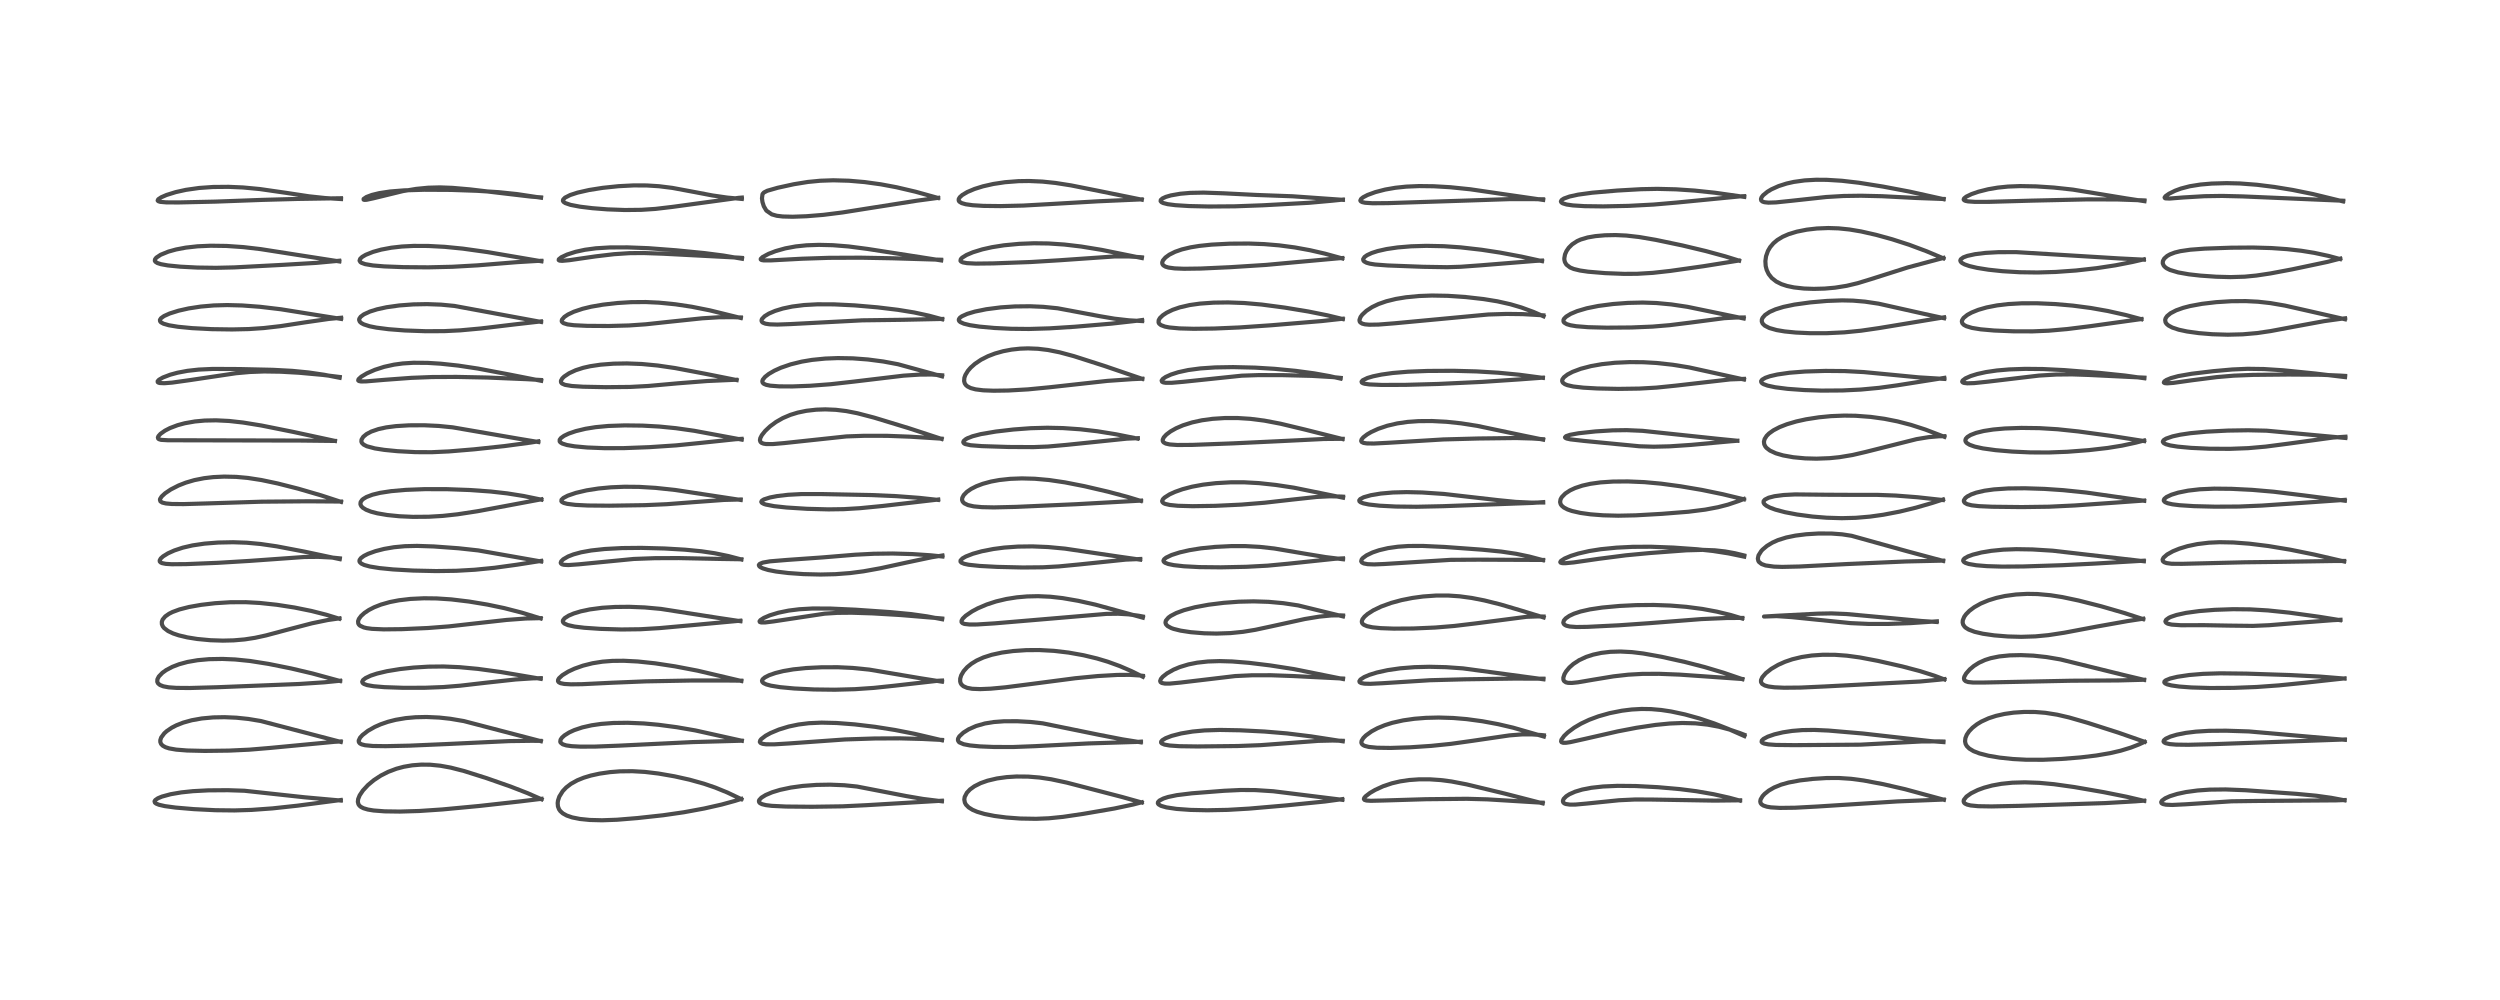 <?xml version="1.0" encoding="utf-8" standalone="no"?>
<!DOCTYPE svg PUBLIC "-//W3C//DTD SVG 1.1//EN"
  "http://www.w3.org/Graphics/SVG/1.1/DTD/svg11.dtd">
<!-- Created with matplotlib (https://matplotlib.org/) -->
<svg height="288pt" version="1.1" viewBox="0 0 720 288" width="720pt" xmlns="http://www.w3.org/2000/svg" xmlns:xlink="http://www.w3.org/1999/xlink">
 <defs>
  <style type="text/css">*{stroke-linecap:butt;stroke-linejoin:round;}</style>
 </defs>
 <g id="figure_1">
  <g id="patch_1">
   <path d="M 0 288 
L 720 288 
L 720 0 
L 0 0 
z
" style="fill:#ffffff;"/>
  </g>
  <g id="axes_1">
   <g id="line2d_1">
    <path clip-path="url(#pb5f41ba7ad)" d="M 98.154 230.556 
L 87.76 229.623 
L 70.394 227.736 
L 65.64 227.577 
L 60.005 227.62 
L 55.569 227.855 
L 52.221 228.206 
L 49.147 228.734 
L 46.636 229.417 
L 45.465 229.908 
L 44.713 230.43 
L 44.509 230.782 
L 44.627 231.173 
L 44.987 231.45 
L 45.777 231.77 
L 47.467 232.159 
L 50.584 232.584 
L 55.81 233.029 
L 62.055 233.34 
L 67.546 233.404 
L 72.446 233.253 
L 78.464 232.817 
L 85.689 232.032 
L 98.134 230.401 
L 98.134 230.401 
" style="fill:none;stroke:#000000;stroke-linecap:square;stroke-opacity:0.7;stroke-width:1.2;"/>
   </g>
   <g id="line2d_2">
    <path clip-path="url(#pb5f41ba7ad)" d="M 98.129 213.669 
L 75.119 207.653 
L 71.463 207.051 
L 68.117 206.7 
L 64.662 206.548 
L 61.418 206.611 
L 58.111 206.915 
L 55.221 207.431 
L 52.78 208.109 
L 50.81 208.882 
L 49.488 209.562 
L 48.023 210.558 
L 47.303 211.211 
L 46.425 212.393 
L 46.17 213.149 
L 46.172 213.711 
L 46.402 214.276 
L 46.876 214.764 
L 47.671 215.201 
L 48.717 215.537 
L 50.729 215.89 
L 53.871 216.142 
L 58.978 216.264 
L 65.938 216.175 
L 71.836 215.902 
L 77.726 215.409 
L 96.339 213.641 
L 98.12 213.537 
L 98.12 213.537 
" style="fill:none;stroke:#000000;stroke-linecap:square;stroke-opacity:0.7;stroke-width:1.2;"/>
   </g>
   <g id="line2d_3">
    <path clip-path="url(#pb5f41ba7ad)" d="M 97.946 196.131 
L 89.959 193.953 
L 83.859 192.514 
L 77.326 191.2 
L 72.02 190.362 
L 67.743 189.928 
L 64.086 189.769 
L 60.199 189.841 
L 56.921 190.137 
L 53.996 190.644 
L 51.599 191.295 
L 49.646 192.044 
L 47.859 192.988 
L 46.777 193.762 
L 45.746 194.83 
L 45.328 195.642 
L 45.295 196.363 
L 45.53 196.833 
L 46.071 197.276 
L 47.044 197.661 
L 48.585 197.949 
L 50.813 198.113 
L 54.685 198.142 
L 62.543 197.923 
L 86.075 196.993 
L 93.369 196.511 
L 97.951 196.049 
L 97.951 196.049 
" style="fill:none;stroke:#000000;stroke-linecap:square;stroke-opacity:0.7;stroke-width:1.2;"/>
   </g>
   <g id="line2d_4">
    <path clip-path="url(#pb5f41ba7ad)" d="M 97.705 178.195 
L 94.01 177.055 
L 89.692 175.956 
L 84.79 174.961 
L 79.708 174.174 
L 74.819 173.65 
L 70.784 173.428 
L 66.347 173.444 
L 61.954 173.723 
L 57.9 174.2 
L 54.436 174.813 
L 51.702 175.512 
L 49.676 176.26 
L 48.684 176.761 
L 47.59 177.53 
L 46.846 178.418 
L 46.606 179.067 
L 46.619 179.756 
L 46.876 180.379 
L 47.282 180.895 
L 48.403 181.742 
L 49.847 182.43 
L 51.451 182.971 
L 53.921 183.562 
L 56.787 184.024 
L 60.604 184.385 
L 64.188 184.501 
L 67.324 184.423 
L 70.462 184.151 
L 73.435 183.692 
L 76.616 182.999 
L 82.614 181.396 
L 89.798 179.52 
L 94.391 178.568 
L 97.771 178.082 
L 97.771 178.082 
" style="fill:none;stroke:#000000;stroke-linecap:square;stroke-opacity:0.7;stroke-width:1.2;"/>
   </g>
   <g id="line2d_5">
    <path clip-path="url(#pb5f41ba7ad)" d="M 97.834 161.027 
L 87.664 158.862 
L 79.684 157.342 
L 75.056 156.669 
L 71.056 156.302 
L 67.142 156.163 
L 62.819 156.253 
L 58.9 156.563 
L 55.439 157.076 
L 52.625 157.73 
L 50.221 158.528 
L 48.378 159.36 
L 46.98 160.224 
L 46.314 160.821 
L 45.986 161.39 
L 46.018 161.722 
L 46.27 161.993 
L 46.682 162.182 
L 47.737 162.392 
L 49.454 162.501 
L 53.59 162.466 
L 62.781 162.09 
L 71.902 161.538 
L 87.693 160.41 
L 91.721 160.373 
L 95.486 160.566 
L 97.877 160.808 
L 97.877 160.808 
" style="fill:none;stroke:#000000;stroke-linecap:square;stroke-opacity:0.7;stroke-width:1.2;"/>
   </g>
   <g id="line2d_6">
    <path clip-path="url(#pb5f41ba7ad)" d="M 98.216 144.541 
L 92.495 142.67 
L 85.896 140.744 
L 79.988 139.244 
L 75.303 138.254 
L 71.376 137.645 
L 68.039 137.341 
L 64.541 137.26 
L 61.419 137.408 
L 58.767 137.721 
L 55.983 138.274 
L 53.516 138.998 
L 51.428 139.818 
L 49.173 140.973 
L 47.553 142.064 
L 46.564 142.977 
L 46.116 143.679 
L 46.058 143.933 
L 46.204 144.393 
L 46.731 144.739 
L 47.777 144.996 
L 49.492 145.147 
L 52.862 145.181 
L 59.617 144.985 
L 75.34 144.488 
L 88.616 144.371 
L 98.203 144.443 
L 98.203 144.443 
" style="fill:none;stroke:#000000;stroke-linecap:square;stroke-opacity:0.7;stroke-width:1.2;"/>
   </g>
   <g id="line2d_7">
    <path clip-path="url(#pb5f41ba7ad)" d="M 96.478 126.988 
L 84.492 124.397 
L 75.271 122.543 
L 70.016 121.691 
L 65.983 121.24 
L 62.211 121.053 
L 58.94 121.119 
L 56.139 121.378 
L 53.206 121.896 
L 51.15 122.45 
L 48.945 123.288 
L 47.512 124.028 
L 46.227 124.937 
L 45.63 125.598 
L 45.474 125.99 
L 45.565 126.322 
L 45.765 126.483 
L 46.396 126.679 
L 48.324 126.792 
L 86.696 126.879 
L 96.437 126.991 
L 96.437 126.991 
" style="fill:none;stroke:#000000;stroke-linecap:square;stroke-opacity:0.7;stroke-width:1.2;"/>
   </g>
   <g id="line2d_8">
    <path clip-path="url(#pb5f41ba7ad)" d="M 97.811 108.8 
L 93.429 107.941 
L 88.813 107.262 
L 84.157 106.808 
L 78.599 106.509 
L 69.032 106.291 
L 61.311 106.25 
L 57.229 106.438 
L 53.996 106.8 
L 51.127 107.341 
L 49.014 107.916 
L 46.915 108.717 
L 45.795 109.362 
L 45.406 109.791 
L 45.43 110.059 
L 45.646 110.209 
L 46.026 110.309 
L 47.314 110.366 
L 49.559 110.193 
L 54.635 109.482 
L 67.977 107.486 
L 71.958 107.129 
L 76.067 106.977 
L 80.803 107.048 
L 86.134 107.349 
L 92.949 107.971 
L 97.854 108.574 
L 97.854 108.574 
" style="fill:none;stroke:#000000;stroke-linecap:square;stroke-opacity:0.7;stroke-width:1.2;"/>
   </g>
   <g id="line2d_9">
    <path clip-path="url(#pb5f41ba7ad)" d="M 98.225 91.845 
L 91.934 90.84 
L 80.864 89.065 
L 74.85 88.352 
L 69.768 87.973 
L 65.434 87.859 
L 61.566 87.965 
L 57.817 88.292 
L 54.318 88.829 
L 51.419 89.481 
L 48.865 90.286 
L 47.249 91.018 
L 46.39 91.627 
L 46.064 92.121 
L 46.103 92.527 
L 46.359 92.83 
L 47.084 93.227 
L 48.639 93.676 
L 51.282 94.112 
L 55.324 94.503 
L 61.015 94.796 
L 66.84 94.88 
L 71.68 94.769 
L 75.949 94.481 
L 80.819 93.923 
L 88.026 92.814 
L 94.699 91.85 
L 98.251 91.512 
L 98.251 91.512 
" style="fill:none;stroke:#000000;stroke-linecap:square;stroke-opacity:0.7;stroke-width:1.2;"/>
   </g>
   <g id="line2d_10">
    <path clip-path="url(#pb5f41ba7ad)" d="M 97.724 75.288 
L 84.999 73.305 
L 75.039 71.742 
L 70.095 71.168 
L 65.243 70.833 
L 60.68 70.767 
L 56.882 70.937 
L 53.507 71.315 
L 50.693 71.851 
L 48.485 72.467 
L 46.273 73.37 
L 45.026 74.193 
L 44.644 74.684 
L 44.595 75.1 
L 44.771 75.394 
L 45.328 75.754 
L 46.378 76.092 
L 48.347 76.444 
L 51.986 76.806 
L 56.783 77.055 
L 62.184 77.135 
L 67.512 77.007 
L 81.205 76.291 
L 91.128 75.703 
L 97.7 75.094 
L 97.7 75.094 
" style="fill:none;stroke:#000000;stroke-linecap:square;stroke-opacity:0.7;stroke-width:1.2;"/>
   </g>
   <g id="line2d_11">
    <path clip-path="url(#pb5f41ba7ad)" d="M 98.216 57.325 
L 93.664 57.04 
L 89.013 56.542 
L 82.429 55.544 
L 74.828 54.446 
L 70.009 53.99 
L 65.824 53.809 
L 61.351 53.852 
L 57.343 54.135 
L 53.554 54.675 
L 50.606 55.328 
L 47.973 56.148 
L 46.432 56.816 
L 45.569 57.395 
L 45.41 57.75 
L 45.582 57.948 
L 46.176 58.135 
L 47.873 58.283 
L 51.396 58.304 
L 62.049 58.065 
L 75.491 57.569 
L 85.612 57.292 
L 98.204 57.093 
L 98.204 57.093 
" style="fill:none;stroke:#000000;stroke-linecap:square;stroke-opacity:0.7;stroke-width:1.2;"/>
   </g>
   <g id="line2d_12">
    <path clip-path="url(#pb5f41ba7ad)" d="M 155.972 230.198 
L 151.921 228.422 
L 147.044 226.524 
L 140.141 224.108 
L 133.686 222.068 
L 129.817 221.074 
L 126.829 220.528 
L 123.89 220.238 
L 121.323 220.21 
L 118.738 220.41 
L 116.299 220.827 
L 114.172 221.396 
L 111.789 222.295 
L 109.645 223.386 
L 107.647 224.701 
L 105.973 226.096 
L 104.513 227.668 
L 103.584 229.055 
L 103.149 230.129 
L 103.057 230.918 
L 103.234 231.619 
L 103.519 232.033 
L 103.925 232.379 
L 104.681 232.772 
L 105.95 233.149 
L 107.584 233.42 
L 110.785 233.667 
L 115.155 233.731 
L 120.735 233.566 
L 127.354 233.123 
L 138.005 232.12 
L 149.785 230.807 
L 155.963 230.058 
L 155.963 230.058 
" style="fill:none;stroke:#000000;stroke-linecap:square;stroke-opacity:0.7;stroke-width:1.2;"/>
   </g>
   <g id="line2d_13">
    <path clip-path="url(#pb5f41ba7ad)" d="M 155.778 213.462 
L 133.591 207.671 
L 129.684 207.006 
L 126.519 206.66 
L 122.827 206.492 
L 119.682 206.563 
L 116.848 206.819 
L 113.946 207.309 
L 111.741 207.872 
L 109.648 208.595 
L 107.952 209.344 
L 105.964 210.473 
L 104.389 211.69 
L 103.697 212.456 
L 103.303 213.286 
L 103.342 213.72 
L 103.649 214.108 
L 104.153 214.375 
L 105.14 214.628 
L 107.355 214.842 
L 111.056 214.898 
L 117.968 214.747 
L 128.551 214.29 
L 146.631 213.437 
L 153.244 213.347 
L 155.715 213.379 
L 155.715 213.379 
" style="fill:none;stroke:#000000;stroke-linecap:square;stroke-opacity:0.7;stroke-width:1.2;"/>
   </g>
   <g id="line2d_14">
    <path clip-path="url(#pb5f41ba7ad)" d="M 155.708 195.498 
L 144.295 193.551 
L 137.639 192.638 
L 132.318 192.143 
L 127.731 191.947 
L 123.355 191.997 
L 119.098 192.261 
L 115.22 192.684 
L 111.482 193.296 
L 108.582 193.983 
L 106.782 194.576 
L 105.297 195.276 
L 104.561 195.845 
L 104.315 196.348 
L 104.441 196.694 
L 104.796 196.97 
L 105.721 197.308 
L 107.605 197.637 
L 110.694 197.899 
L 116.046 198.085 
L 122.287 198.079 
L 127.704 197.871 
L 132.551 197.478 
L 140.042 196.611 
L 148.51 195.685 
L 153.393 195.369 
L 155.736 195.308 
L 155.736 195.308 
" style="fill:none;stroke:#000000;stroke-linecap:square;stroke-opacity:0.7;stroke-width:1.2;"/>
   </g>
   <g id="line2d_15">
    <path clip-path="url(#pb5f41ba7ad)" d="M 155.709 178.112 
L 150.278 176.439 
L 145.256 175.144 
L 140.379 174.122 
L 135.1 173.245 
L 129.98 172.629 
L 125.763 172.348 
L 122.11 172.303 
L 118.21 172.489 
L 114.879 172.883 
L 112.27 173.391 
L 109.728 174.116 
L 107.76 174.891 
L 106.242 175.672 
L 104.962 176.526 
L 103.982 177.408 
L 103.362 178.249 
L 103.125 178.896 
L 103.175 179.558 
L 103.392 179.926 
L 103.684 180.196 
L 104.764 180.698 
L 105.626 180.905 
L 107.144 181.108 
L 110.521 181.257 
L 115.77 181.196 
L 123.265 180.865 
L 129.263 180.402 
L 136.078 179.634 
L 145.929 178.536 
L 151.397 178.133 
L 155.707 178.027 
L 155.707 178.027 
" style="fill:none;stroke:#000000;stroke-linecap:square;stroke-opacity:0.7;stroke-width:1.2;"/>
   </g>
   <g id="line2d_16">
    <path clip-path="url(#pb5f41ba7ad)" d="M 155.851 161.714 
L 137.735 158.52 
L 132.054 157.9 
L 124.935 157.379 
L 120.111 157.216 
L 116.591 157.304 
L 113.471 157.6 
L 110.64 158.086 
L 108.132 158.73 
L 106.028 159.492 
L 104.814 160.099 
L 103.963 160.718 
L 103.555 161.284 
L 103.514 161.626 
L 103.614 161.897 
L 104.053 162.314 
L 104.9 162.715 
L 106.511 163.155 
L 109.251 163.604 
L 113.21 163.997 
L 118.965 164.321 
L 125.585 164.469 
L 131.405 164.388 
L 136.749 164.084 
L 142.418 163.524 
L 148.861 162.636 
L 155.858 161.533 
L 155.858 161.533 
" style="fill:none;stroke:#000000;stroke-linecap:square;stroke-opacity:0.7;stroke-width:1.2;"/>
   </g>
   <g id="line2d_17">
    <path clip-path="url(#pb5f41ba7ad)" d="M 155.918 143.906 
L 150.78 142.846 
L 146.074 142.094 
L 141.289 141.555 
L 135.317 141.124 
L 128.648 140.88 
L 122.286 140.874 
L 116.876 141.082 
L 112.682 141.446 
L 109.462 141.94 
L 107.284 142.472 
L 105.541 143.137 
L 104.598 143.709 
L 104.277 143.991 
L 103.857 144.611 
L 103.8 145.234 
L 104.047 145.774 
L 104.503 146.238 
L 105.45 146.815 
L 106.881 147.37 
L 108.679 147.839 
L 111.519 148.326 
L 115.037 148.682 
L 118.911 148.856 
L 123.471 148.82 
L 127.497 148.581 
L 131.775 148.118 
L 137.487 147.239 
L 145.672 145.713 
L 155.909 143.794 
L 155.909 143.794 
" style="fill:none;stroke:#000000;stroke-linecap:square;stroke-opacity:0.7;stroke-width:1.2;"/>
   </g>
   <g id="line2d_18">
    <path clip-path="url(#pb5f41ba7ad)" d="M 155.045 127.296 
L 149.184 126.321 
L 130.356 123.072 
L 126.335 122.671 
L 122.218 122.475 
L 117.817 122.492 
L 114.036 122.722 
L 111.238 123.086 
L 109.012 123.57 
L 106.916 124.294 
L 105.562 125.018 
L 104.624 125.795 
L 104.114 126.619 
L 104.081 127.204 
L 104.236 127.567 
L 104.716 128.044 
L 105.652 128.523 
L 107.954 129.14 
L 110.684 129.565 
L 114.447 129.94 
L 119.673 130.216 
L 124.352 130.233 
L 129.322 130.006 
L 136.526 129.405 
L 145.274 128.473 
L 152.859 127.452 
L 155.012 127.106 
L 155.012 127.106 
" style="fill:none;stroke:#000000;stroke-linecap:square;stroke-opacity:0.7;stroke-width:1.2;"/>
   </g>
   <g id="line2d_19">
    <path clip-path="url(#pb5f41ba7ad)" d="M 155.862 109.671 
L 146.557 107.836 
L 137.663 106.149 
L 132.001 105.291 
L 126.894 104.742 
L 123.16 104.509 
L 119.099 104.477 
L 115.996 104.673 
L 113.481 105.016 
L 110.638 105.644 
L 107.956 106.509 
L 105.654 107.523 
L 104.051 108.475 
L 103.244 109.224 
L 103.168 109.568 
L 103.339 109.729 
L 103.945 109.856 
L 105.391 109.841 
L 110.894 109.377 
L 118.47 108.819 
L 124.45 108.585 
L 131.478 108.547 
L 140.373 108.731 
L 151.566 109.196 
L 155.816 109.441 
L 155.816 109.441 
" style="fill:none;stroke:#000000;stroke-linecap:square;stroke-opacity:0.7;stroke-width:1.2;"/>
   </g>
   <g id="line2d_20">
    <path clip-path="url(#pb5f41ba7ad)" d="M 155.825 92.717 
L 130.858 88.106 
L 127.042 87.738 
L 123.003 87.587 
L 119.037 87.663 
L 114.97 87.97 
L 111.327 88.485 
L 108.621 89.077 
L 106.536 89.73 
L 104.793 90.533 
L 103.874 91.216 
L 103.473 91.812 
L 103.425 92.154 
L 103.628 92.654 
L 104.076 93.056 
L 104.773 93.425 
L 106.437 93.959 
L 108.43 94.36 
L 111.932 94.812 
L 116.578 95.172 
L 122.634 95.391 
L 128 95.363 
L 132.589 95.137 
L 138.487 94.598 
L 148.039 93.451 
L 155.808 92.564 
L 155.808 92.564 
" style="fill:none;stroke:#000000;stroke-linecap:square;stroke-opacity:0.7;stroke-width:1.2;"/>
   </g>
   <g id="line2d_21">
    <path clip-path="url(#pb5f41ba7ad)" d="M 155.924 75.248 
L 140.392 72.6 
L 133.28 71.603 
L 128.115 71.091 
L 123.338 70.836 
L 119.126 70.821 
L 115.752 70.994 
L 112.704 71.339 
L 109.785 71.888 
L 107.449 72.537 
L 105.346 73.377 
L 104.314 73.983 
L 103.731 74.531 
L 103.555 75.058 
L 103.79 75.472 
L 104.123 75.698 
L 105.174 76.072 
L 107.381 76.448 
L 110.676 76.723 
L 116.192 76.935 
L 123.324 76.992 
L 130.311 76.829 
L 137.477 76.423 
L 148.79 75.506 
L 154.677 75.149 
L 155.898 75.114 
L 155.898 75.114 
" style="fill:none;stroke:#000000;stroke-linecap:square;stroke-opacity:0.7;stroke-width:1.2;"/>
   </g>
   <g id="line2d_22">
    <path clip-path="url(#pb5f41ba7ad)" d="M 155.821 56.941 
L 148.874 55.893 
L 143.592 55.345 
L 137.414 54.951 
L 129.903 54.691 
L 122.173 54.647 
L 116.449 54.821 
L 112.351 55.151 
L 109.257 55.619 
L 107.111 56.142 
L 105.535 56.737 
L 104.723 57.295 
L 104.724 57.497 
L 104.96 57.568 
L 105.584 57.533 
L 107.595 57.097 
L 116.048 55.034 
L 119.873 54.398 
L 123.309 54.062 
L 126.706 53.97 
L 130.307 54.105 
L 135.388 54.547 
L 143.46 55.507 
L 152.971 56.628 
L 155.811 56.849 
L 155.811 56.849 
" style="fill:none;stroke:#000000;stroke-linecap:square;stroke-opacity:0.7;stroke-width:1.2;"/>
   </g>
   <g id="line2d_23">
    <path clip-path="url(#pb5f41ba7ad)" d="M 213.512 230.158 
L 209.503 228.252 
L 205.993 226.82 
L 202.752 225.712 
L 198.598 224.552 
L 194.266 223.583 
L 189.647 222.778 
L 185.758 222.312 
L 182.11 222.103 
L 178.543 222.147 
L 175.668 222.373 
L 172.662 222.809 
L 170.167 223.357 
L 168.124 223.975 
L 166.277 224.722 
L 164.442 225.737 
L 163.066 226.793 
L 162.061 227.854 
L 161.085 229.421 
L 160.7 230.579 
L 160.607 231.299 
L 160.687 232.247 
L 161.001 233.071 
L 161.377 233.607 
L 162.096 234.254 
L 163.227 234.881 
L 164.815 235.421 
L 167.019 235.861 
L 169.854 236.148 
L 173.393 236.24 
L 177.695 236.086 
L 183.597 235.601 
L 191.009 234.789 
L 196.953 233.928 
L 202.793 232.851 
L 207.811 231.716 
L 211.664 230.656 
L 213.492 230.078 
L 213.492 230.078 
" style="fill:none;stroke:#000000;stroke-linecap:square;stroke-opacity:0.7;stroke-width:1.2;"/>
   </g>
   <g id="line2d_24">
    <path clip-path="url(#pb5f41ba7ad)" d="M 213.642 213.339 
L 200.254 210.363 
L 194.922 209.437 
L 189.625 208.733 
L 185.454 208.356 
L 180.778 208.16 
L 176.637 208.219 
L 173.094 208.491 
L 170.386 208.884 
L 167.721 209.488 
L 165.393 210.269 
L 163.909 210.954 
L 162.577 211.787 
L 161.831 212.459 
L 161.446 213.022 
L 161.352 213.614 
L 161.445 213.856 
L 162.057 214.354 
L 163.084 214.678 
L 164.663 214.902 
L 167.167 215.031 
L 171.359 215.019 
L 178.25 214.75 
L 199.456 213.722 
L 213.617 213.325 
L 213.617 213.325 
" style="fill:none;stroke:#000000;stroke-linecap:square;stroke-opacity:0.7;stroke-width:1.2;"/>
   </g>
   <g id="line2d_25">
    <path clip-path="url(#pb5f41ba7ad)" d="M 213.513 196.126 
L 200.893 193.15 
L 194.396 191.909 
L 188.685 191.039 
L 183.691 190.509 
L 179.65 190.301 
L 176.424 190.332 
L 173.512 190.559 
L 170.64 191.016 
L 167.917 191.701 
L 165.464 192.571 
L 163.655 193.413 
L 161.951 194.463 
L 160.993 195.344 
L 160.726 195.81 
L 160.711 196.194 
L 160.902 196.475 
L 161.444 196.758 
L 162.518 196.975 
L 164.431 197.087 
L 167.669 197.045 
L 176.249 196.626 
L 185.988 196.232 
L 199.112 195.987 
L 209.142 195.989 
L 213.487 196.034 
L 213.487 196.034 
" style="fill:none;stroke:#000000;stroke-linecap:square;stroke-opacity:0.7;stroke-width:1.2;"/>
   </g>
   <g id="line2d_26">
    <path clip-path="url(#pb5f41ba7ad)" d="M 213.244 178.903 
L 206.732 177.931 
L 190.328 175.364 
L 185.678 174.94 
L 181.197 174.762 
L 177.164 174.802 
L 173.414 175.041 
L 169.845 175.514 
L 167.267 176.065 
L 165.252 176.678 
L 163.766 177.307 
L 162.617 178.039 
L 162.141 178.641 
L 162.088 178.925 
L 162.193 179.248 
L 162.542 179.583 
L 163.526 180.02 
L 165.477 180.453 
L 168.283 180.797 
L 172.881 181.113 
L 178.951 181.289 
L 184.453 181.22 
L 189.916 180.897 
L 199.592 180.023 
L 213.205 178.757 
L 213.205 178.757 
" style="fill:none;stroke:#000000;stroke-linecap:square;stroke-opacity:0.7;stroke-width:1.2;"/>
   </g>
   <g id="line2d_27">
    <path clip-path="url(#pb5f41ba7ad)" d="M 213.508 161.128 
L 209.756 160.141 
L 205.822 159.333 
L 202 158.767 
L 197.244 158.305 
L 191.409 157.965 
L 184.687 157.787 
L 179.157 157.844 
L 174.13 158.114 
L 170.267 158.535 
L 167.353 159.062 
L 165.139 159.67 
L 163.602 160.271 
L 162.211 161.079 
L 161.622 161.67 
L 161.486 162.08 
L 161.606 162.347 
L 161.925 162.544 
L 162.431 162.671 
L 163.708 162.737 
L 166.664 162.529 
L 182.505 160.98 
L 188.643 160.754 
L 195.51 160.728 
L 207.568 160.975 
L 213.513 161.069 
L 213.513 161.069 
" style="fill:none;stroke:#000000;stroke-linecap:square;stroke-opacity:0.7;stroke-width:1.2;"/>
   </g>
   <g id="line2d_28">
    <path clip-path="url(#pb5f41ba7ad)" d="M 213.311 143.986 
L 194.476 141.114 
L 188.805 140.507 
L 184.039 140.222 
L 179.872 140.183 
L 175.979 140.343 
L 172.37 140.685 
L 168.955 141.22 
L 165.848 141.949 
L 163.514 142.751 
L 162.263 143.405 
L 161.717 143.933 
L 161.679 144.351 
L 161.847 144.562 
L 162.362 144.842 
L 163.38 145.114 
L 165.714 145.406 
L 169.293 145.584 
L 175.465 145.639 
L 185.692 145.486 
L 192.026 145.208 
L 199.543 144.634 
L 208.51 143.979 
L 213.315 143.853 
L 213.315 143.853 
" style="fill:none;stroke:#000000;stroke-linecap:square;stroke-opacity:0.7;stroke-width:1.2;"/>
   </g>
   <g id="line2d_29">
    <path clip-path="url(#pb5f41ba7ad)" d="M 213.61 126.608 
L 199.912 124.063 
L 194.652 123.317 
L 189.919 122.847 
L 185.035 122.575 
L 179.933 122.512 
L 175.197 122.676 
L 171.517 123.023 
L 168.615 123.491 
L 165.829 124.167 
L 163.787 124.872 
L 162.452 125.512 
L 161.567 126.14 
L 161.19 126.647 
L 161.184 127.122 
L 161.392 127.402 
L 161.948 127.748 
L 163.283 128.169 
L 165.503 128.545 
L 169.102 128.877 
L 174.121 129.076 
L 179.632 129.061 
L 187.003 128.782 
L 194.718 128.269 
L 201.888 127.547 
L 211.793 126.499 
L 213.586 126.388 
L 213.586 126.388 
" style="fill:none;stroke:#000000;stroke-linecap:square;stroke-opacity:0.7;stroke-width:1.2;"/>
   </g>
   <g id="line2d_30">
    <path clip-path="url(#pb5f41ba7ad)" d="M 212.167 109.46 
L 202.999 107.625 
L 194.44 106.003 
L 189.418 105.267 
L 184.829 104.831 
L 180.556 104.668 
L 176.708 104.736 
L 172.975 105.024 
L 169.994 105.468 
L 167.961 105.929 
L 165.791 106.629 
L 163.911 107.496 
L 162.493 108.441 
L 161.926 108.992 
L 161.539 109.687 
L 161.587 110.153 
L 161.859 110.46 
L 162.72 110.838 
L 164.697 111.169 
L 167.916 111.374 
L 174.452 111.504 
L 181.495 111.436 
L 186.694 111.161 
L 195.239 110.392 
L 203.705 109.73 
L 210.993 109.407 
L 212.032 109.377 
L 212.032 109.377 
" style="fill:none;stroke:#000000;stroke-linecap:square;stroke-opacity:0.7;stroke-width:1.2;"/>
   </g>
   <g id="line2d_31">
    <path clip-path="url(#pb5f41ba7ad)" d="M 213.35 91.58 
L 204.463 89.389 
L 199.212 88.341 
L 194.515 87.634 
L 189.788 87.165 
L 185.976 86.987 
L 181.771 87.022 
L 177.812 87.267 
L 173.618 87.745 
L 170.262 88.328 
L 167.779 88.93 
L 165.274 89.772 
L 163.582 90.574 
L 162.537 91.272 
L 161.846 92.066 
L 161.771 92.495 
L 161.84 92.689 
L 162.253 93.054 
L 163.438 93.429 
L 165.326 93.668 
L 169.102 93.846 
L 175.354 93.888 
L 181.143 93.732 
L 185.985 93.398 
L 192.836 92.66 
L 202.236 91.669 
L 207.012 91.375 
L 210.984 91.34 
L 213.369 91.428 
L 213.369 91.428 
" style="fill:none;stroke:#000000;stroke-linecap:square;stroke-opacity:0.7;stroke-width:1.2;"/>
   </g>
   <g id="line2d_32">
    <path clip-path="url(#pb5f41ba7ad)" d="M 213.693 74.517 
L 208.327 73.596 
L 202.917 72.895 
L 194.758 72.089 
L 186.712 71.476 
L 180.684 71.244 
L 175.653 71.262 
L 171.633 71.507 
L 168.478 71.931 
L 165.778 72.519 
L 163.324 73.308 
L 161.655 74.093 
L 160.946 74.665 
L 160.906 74.91 
L 161.145 75.057 
L 161.906 75.12 
L 163.925 74.941 
L 171.441 73.847 
L 176.866 73.203 
L 181.279 72.909 
L 185.265 72.869 
L 191.066 73.072 
L 212.843 74.209 
L 213.674 74.277 
L 213.674 74.277 
" style="fill:none;stroke:#000000;stroke-linecap:square;stroke-opacity:0.7;stroke-width:1.2;"/>
   </g>
   <g id="line2d_33">
    <path clip-path="url(#pb5f41ba7ad)" d="M 213.636 57.289 
L 209.423 56.904 
L 205.178 56.291 
L 200.114 55.324 
L 193.618 54.111 
L 189.784 53.632 
L 186.256 53.411 
L 182.485 53.396 
L 178.14 53.621 
L 173.617 54.094 
L 169.647 54.722 
L 166.317 55.479 
L 164.207 56.17 
L 162.731 56.918 
L 162.18 57.478 
L 162.122 57.823 
L 162.295 58.135 
L 162.803 58.485 
L 164.331 59.006 
L 167.068 59.528 
L 170.622 59.96 
L 174.907 60.295 
L 179.979 60.485 
L 184.714 60.431 
L 188.759 60.165 
L 193.722 59.575 
L 212.727 56.978 
L 213.654 56.905 
L 213.654 56.905 
" style="fill:none;stroke:#000000;stroke-linecap:square;stroke-opacity:0.7;stroke-width:1.2;"/>
   </g>
   <g id="line2d_34">
    <path clip-path="url(#pb5f41ba7ad)" d="M 271.268 230.769 
L 265.799 230.092 
L 260.985 229.265 
L 246.819 226.522 
L 243.148 226.149 
L 239.037 225.982 
L 235.128 226.052 
L 231.162 226.349 
L 227.753 226.82 
L 224.654 227.481 
L 222.39 228.171 
L 220.523 228.961 
L 219.294 229.718 
L 218.668 230.392 
L 218.569 230.658 
L 218.609 230.998 
L 218.859 231.294 
L 219.465 231.602 
L 220.594 231.879 
L 222.271 232.085 
L 226.359 232.283 
L 233.819 232.352 
L 242.677 232.222 
L 249.603 231.888 
L 271.259 230.607 
L 271.259 230.607 
" style="fill:none;stroke:#000000;stroke-linecap:square;stroke-opacity:0.7;stroke-width:1.2;"/>
   </g>
   <g id="line2d_35">
    <path clip-path="url(#pb5f41ba7ad)" d="M 271.284 213.197 
L 263.444 211.352 
L 257.808 210.242 
L 252.024 209.325 
L 246.166 208.625 
L 240.978 208.223 
L 236.611 208.116 
L 232.958 208.282 
L 229.958 208.657 
L 227.143 209.245 
L 224.343 210.099 
L 221.932 211.107 
L 220.499 211.891 
L 219.249 212.846 
L 218.945 213.229 
L 218.834 213.677 
L 219.043 213.982 
L 219.639 214.224 
L 220.592 214.357 
L 222.937 214.373 
L 227.241 214.112 
L 243.368 212.96 
L 251.916 212.682 
L 259.115 212.644 
L 265.716 212.819 
L 271.289 213.099 
L 271.289 213.099 
" style="fill:none;stroke:#000000;stroke-linecap:square;stroke-opacity:0.7;stroke-width:1.2;"/>
   </g>
   <g id="line2d_36">
    <path clip-path="url(#pb5f41ba7ad)" d="M 271.284 196.317 
L 265.055 195.331 
L 250.34 192.844 
L 245.523 192.363 
L 241.393 192.167 
L 236.736 192.169 
L 232.078 192.398 
L 228.449 192.78 
L 225.608 193.265 
L 223.309 193.835 
L 221.489 194.472 
L 220.267 195.1 
L 219.652 195.625 
L 219.458 196.037 
L 219.521 196.364 
L 219.873 196.725 
L 220.712 197.121 
L 222.037 197.478 
L 224.69 197.904 
L 228.707 198.28 
L 234.441 198.564 
L 240.466 198.639 
L 246.19 198.485 
L 251.647 198.114 
L 257.425 197.504 
L 270.139 196.057 
L 271.304 195.999 
L 271.304 195.999 
" style="fill:none;stroke:#000000;stroke-linecap:square;stroke-opacity:0.7;stroke-width:1.2;"/>
   </g>
   <g id="line2d_37">
    <path clip-path="url(#pb5f41ba7ad)" d="M 271.346 178.343 
L 266.987 177.511 
L 262.417 176.864 
L 256.44 176.292 
L 246.463 175.598 
L 239.063 175.261 
L 234.016 175.246 
L 230.169 175.466 
L 227.133 175.849 
L 224.171 176.461 
L 221.701 177.215 
L 219.984 177.955 
L 219.01 178.582 
L 218.752 178.941 
L 218.83 179.137 
L 219.231 179.269 
L 220.308 179.272 
L 222.789 178.965 
L 237.512 176.734 
L 241.142 176.502 
L 245.267 176.462 
L 251.309 176.652 
L 259.486 177.139 
L 270.464 178.05 
L 271.344 178.131 
L 271.344 178.131 
" style="fill:none;stroke:#000000;stroke-linecap:square;stroke-opacity:0.7;stroke-width:1.2;"/>
   </g>
   <g id="line2d_38">
    <path clip-path="url(#pb5f41ba7ad)" d="M 271.413 160.277 
L 268.046 159.926 
L 262.694 159.572 
L 257.06 159.411 
L 251.668 159.481 
L 246.28 159.759 
L 236.826 160.54 
L 226.703 161.256 
L 221.747 161.665 
L 219.705 162.024 
L 218.794 162.4 
L 218.549 162.72 
L 218.659 163.064 
L 218.993 163.345 
L 219.723 163.7 
L 221.218 164.153 
L 223.527 164.602 
L 226.998 165.031 
L 231.429 165.345 
L 236.319 165.464 
L 240.602 165.364 
L 244.861 165.037 
L 248.678 164.538 
L 253.593 163.652 
L 261.176 161.995 
L 268.32 160.486 
L 271.425 159.98 
L 271.425 159.98 
" style="fill:none;stroke:#000000;stroke-linecap:square;stroke-opacity:0.7;stroke-width:1.2;"/>
   </g>
   <g id="line2d_39">
    <path clip-path="url(#pb5f41ba7ad)" d="M 270.136 143.974 
L 264.816 143.393 
L 258.174 142.891 
L 250.966 142.577 
L 236.644 142.292 
L 230.732 142.296 
L 226.941 142.502 
L 223.862 142.863 
L 221.761 143.269 
L 220.007 143.831 
L 219.399 144.216 
L 219.251 144.539 
L 219.411 144.812 
L 219.989 145.13 
L 220.547 145.312 
L 222.932 145.772 
L 226.53 146.163 
L 232.456 146.538 
L 238.599 146.7 
L 243.021 146.635 
L 247.61 146.361 
L 254.217 145.718 
L 270.217 143.864 
L 270.217 143.864 
" style="fill:none;stroke:#000000;stroke-linecap:square;stroke-opacity:0.7;stroke-width:1.2;"/>
   </g>
   <g id="line2d_40">
    <path clip-path="url(#pb5f41ba7ad)" d="M 271.192 126.419 
L 261.723 123.314 
L 251.77 120.281 
L 246.944 119.018 
L 243.734 118.391 
L 240.701 118.023 
L 237.694 117.897 
L 235.076 117.987 
L 232.229 118.313 
L 229.738 118.831 
L 227.633 119.479 
L 225.455 120.407 
L 223.484 121.533 
L 221.79 122.78 
L 220.411 124.071 
L 219.42 125.304 
L 218.969 126.173 
L 218.858 126.776 
L 219.008 127.257 
L 219.331 127.548 
L 219.883 127.763 
L 220.608 127.881 
L 222.557 127.894 
L 225.805 127.612 
L 243.765 125.687 
L 248.927 125.507 
L 255.478 125.517 
L 262.139 125.767 
L 271.177 126.334 
L 271.177 126.334 
" style="fill:none;stroke:#000000;stroke-linecap:square;stroke-opacity:0.7;stroke-width:1.2;"/>
   </g>
   <g id="line2d_41">
    <path clip-path="url(#pb5f41ba7ad)" d="M 271.316 108.391 
L 258.626 104.901 
L 254.376 104.109 
L 249.951 103.529 
L 245.594 103.202 
L 241.324 103.126 
L 237.651 103.269 
L 233.869 103.649 
L 230.913 104.146 
L 227.713 104.933 
L 224.898 105.904 
L 223.041 106.743 
L 221.42 107.686 
L 220.329 108.543 
L 219.681 109.348 
L 219.54 109.819 
L 219.64 110.213 
L 219.955 110.525 
L 220.667 110.835 
L 221.8 111.069 
L 224.409 111.273 
L 228.232 111.292 
L 233.32 111.099 
L 239.228 110.655 
L 245.94 109.898 
L 260.221 108.188 
L 265.014 107.875 
L 268.438 107.867 
L 271.332 108.087 
L 271.332 108.087 
" style="fill:none;stroke:#000000;stroke-linecap:square;stroke-opacity:0.7;stroke-width:1.2;"/>
   </g>
   <g id="line2d_42">
    <path clip-path="url(#pb5f41ba7ad)" d="M 271.364 91.953 
L 267.467 90.897 
L 263.258 89.987 
L 258.599 89.227 
L 252.736 88.517 
L 246.186 87.951 
L 240.196 87.656 
L 235.422 87.639 
L 231.55 87.851 
L 228.149 88.284 
L 225.461 88.853 
L 223.214 89.545 
L 221.442 90.311 
L 220.208 91.073 
L 219.436 91.886 
L 219.306 92.316 
L 219.432 92.691 
L 219.692 92.923 
L 220.457 93.223 
L 221.665 93.408 
L 223.881 93.476 
L 227.659 93.337 
L 248.317 92.254 
L 260.044 92.1 
L 271.36 91.854 
L 271.36 91.854 
" style="fill:none;stroke:#000000;stroke-linecap:square;stroke-opacity:0.7;stroke-width:1.2;"/>
   </g>
   <g id="line2d_43">
    <path clip-path="url(#pb5f41ba7ad)" d="M 271.06 74.998 
L 249.84 71.689 
L 244.385 70.977 
L 239.857 70.616 
L 235.848 70.52 
L 232.295 70.646 
L 229.167 70.971 
L 226.174 71.527 
L 223.392 72.314 
L 221.333 73.114 
L 219.625 74.033 
L 219.101 74.544 
L 219.094 74.727 
L 219.304 74.881 
L 219.975 74.996 
L 222.013 74.991 
L 230.937 74.513 
L 238.736 74.255 
L 247.859 74.214 
L 257.05 74.383 
L 271.045 74.805 
L 271.045 74.805 
" style="fill:none;stroke:#000000;stroke-linecap:square;stroke-opacity:0.7;stroke-width:1.2;"/>
   </g>
   <g id="line2d_44">
    <path clip-path="url(#pb5f41ba7ad)" d="M 270.148 57.013 
L 263.67 55.211 
L 258.186 53.925 
L 253.707 53.087 
L 249.024 52.439 
L 244.497 52.049 
L 239.993 51.923 
L 236.241 52.053 
L 232.651 52.404 
L 228.609 53.059 
L 223.985 54.075 
L 220.979 54.937 
L 220.022 55.429 
L 219.674 55.814 
L 219.59 55.979 
L 219.445 57.13 
L 219.596 58.201 
L 219.973 59.401 
L 220.657 60.562 
L 220.763 60.687 
L 222.273 61.735 
L 223.709 62.141 
L 225.417 62.348 
L 228.292 62.422 
L 232.301 62.274 
L 237.113 61.879 
L 242.617 61.19 
L 249.876 60.035 
L 264.096 57.795 
L 270.197 56.977 
L 270.197 56.977 
" style="fill:none;stroke:#000000;stroke-linecap:square;stroke-opacity:0.7;stroke-width:1.2;"/>
   </g>
   <g id="line2d_45">
    <path clip-path="url(#pb5f41ba7ad)" d="M 328.828 231.121 
L 323.121 229.523 
L 307.22 225.389 
L 302.75 224.432 
L 299.351 223.924 
L 296.092 223.662 
L 292.729 223.632 
L 289.942 223.806 
L 287.128 224.196 
L 284.421 224.834 
L 282.427 225.54 
L 280.626 226.45 
L 279.375 227.351 
L 278.465 228.309 
L 277.833 229.51 
L 277.716 230.273 
L 277.887 231.17 
L 278.213 231.755 
L 278.973 232.529 
L 280.102 233.233 
L 281.415 233.792 
L 283.561 234.427 
L 286.397 234.992 
L 289.774 235.435 
L 293.833 235.738 
L 298.383 235.818 
L 302.087 235.663 
L 306.157 235.254 
L 311.984 234.391 
L 320.943 232.849 
L 326.365 231.697 
L 328.825 231.054 
L 328.825 231.054 
" style="fill:none;stroke:#000000;stroke-linecap:square;stroke-opacity:0.7;stroke-width:1.2;"/>
   </g>
   <g id="line2d_46">
    <path clip-path="url(#pb5f41ba7ad)" d="M 328.547 213.784 
L 323.273 212.937 
L 316.627 211.648 
L 300.291 208.317 
L 296.777 207.925 
L 292.988 207.715 
L 289.177 207.725 
L 286.197 207.945 
L 283.665 208.359 
L 281.104 209.093 
L 278.992 210.03 
L 277.439 211.005 
L 276.292 212.074 
L 275.923 212.723 
L 275.885 213.215 
L 276.124 213.648 
L 276.335 213.828 
L 277.535 214.337 
L 279.323 214.683 
L 282.207 214.961 
L 286.258 215.128 
L 291.882 215.135 
L 298.078 214.896 
L 313.49 214.108 
L 327.494 213.67 
L 328.585 213.596 
L 328.585 213.596 
" style="fill:none;stroke:#000000;stroke-linecap:square;stroke-opacity:0.7;stroke-width:1.2;"/>
   </g>
   <g id="line2d_47">
    <path clip-path="url(#pb5f41ba7ad)" d="M 329.154 194.909 
L 325.869 193.286 
L 322.514 191.836 
L 319.035 190.572 
L 315.938 189.643 
L 312.037 188.706 
L 307.746 187.939 
L 303.52 187.443 
L 299.314 187.213 
L 295.579 187.239 
L 291.746 187.501 
L 288.542 187.94 
L 285.623 188.577 
L 283.245 189.341 
L 281.276 190.231 
L 279.782 191.144 
L 278.554 192.143 
L 277.551 193.261 
L 276.83 194.478 
L 276.537 195.444 
L 276.528 196.249 
L 276.673 196.748 
L 276.912 197.143 
L 277.464 197.639 
L 278.525 198.1 
L 280.005 198.37 
L 282.309 198.465 
L 285.289 198.34 
L 289.531 197.948 
L 297.291 196.953 
L 309.683 195.331 
L 316.185 194.702 
L 321.805 194.378 
L 325.459 194.361 
L 328.241 194.536 
L 329.138 194.64 
L 329.138 194.64 
" style="fill:none;stroke:#000000;stroke-linecap:square;stroke-opacity:0.7;stroke-width:1.2;"/>
   </g>
   <g id="line2d_48">
    <path clip-path="url(#pb5f41ba7ad)" d="M 329.14 177.887 
L 315.468 174.134 
L 310.535 173.035 
L 306.024 172.255 
L 302.525 171.861 
L 298.969 171.699 
L 295.818 171.772 
L 292.851 172.033 
L 289.838 172.507 
L 286.88 173.209 
L 284.195 174.086 
L 281.629 175.183 
L 279.952 176.081 
L 278.112 177.342 
L 277.268 178.165 
L 276.923 178.766 
L 276.931 179.173 
L 277.203 179.472 
L 277.781 179.695 
L 279.234 179.861 
L 281.35 179.85 
L 286.457 179.529 
L 305.6 177.908 
L 318.615 176.8 
L 322.035 176.756 
L 325.005 176.93 
L 327.854 177.32 
L 329.139 177.557 
L 329.139 177.557 
" style="fill:none;stroke:#000000;stroke-linecap:square;stroke-opacity:0.7;stroke-width:1.2;"/>
   </g>
   <g id="line2d_49">
    <path clip-path="url(#pb5f41ba7ad)" d="M 328.371 161.18 
L 322.321 160.318 
L 306.69 158.002 
L 301.825 157.546 
L 297.352 157.36 
L 293.163 157.417 
L 289.195 157.704 
L 286.084 158.113 
L 282.725 158.774 
L 280.21 159.474 
L 278.166 160.27 
L 277.202 160.819 
L 276.644 161.407 
L 276.63 161.752 
L 276.907 162.054 
L 277.688 162.379 
L 278.968 162.649 
L 282.185 162.993 
L 287.172 163.261 
L 294.552 163.434 
L 300.352 163.378 
L 304.988 163.124 
L 310.885 162.555 
L 324.208 161.17 
L 328.393 160.992 
L 328.393 160.992 
" style="fill:none;stroke:#000000;stroke-linecap:square;stroke-opacity:0.7;stroke-width:1.2;"/>
   </g>
   <g id="line2d_50">
    <path clip-path="url(#pb5f41ba7ad)" d="M 328.574 144.277 
L 324.733 143.107 
L 319.23 141.637 
L 312.366 140.034 
L 306.709 138.923 
L 302.131 138.246 
L 298.013 137.879 
L 294.295 137.78 
L 290.939 137.906 
L 287.794 138.248 
L 285.424 138.686 
L 283.054 139.331 
L 281.202 140.035 
L 279.669 140.817 
L 278.474 141.645 
L 277.56 142.576 
L 277.132 143.385 
L 277.072 143.962 
L 277.258 144.488 
L 277.719 144.961 
L 278.77 145.465 
L 280.435 145.836 
L 282.775 146.057 
L 286.254 146.132 
L 292.603 145.981 
L 309.875 145.217 
L 328.618 144.174 
L 328.618 144.174 
" style="fill:none;stroke:#000000;stroke-linecap:square;stroke-opacity:0.7;stroke-width:1.2;"/>
   </g>
   <g id="line2d_51">
    <path clip-path="url(#pb5f41ba7ad)" d="M 327.585 126.322 
L 321.418 125.075 
L 316.039 124.205 
L 311.145 123.635 
L 306.17 123.29 
L 301.617 123.191 
L 296.848 123.322 
L 291.851 123.697 
L 286.785 124.289 
L 282.448 125.03 
L 280.075 125.65 
L 278.65 126.209 
L 278.173 126.47 
L 277.558 126.983 
L 277.424 127.343 
L 277.548 127.61 
L 277.781 127.783 
L 278.017 127.893 
L 279.517 128.226 
L 282.744 128.482 
L 290.438 128.728 
L 297.661 128.765 
L 301.79 128.602 
L 307.161 128.123 
L 324.531 126.329 
L 327.701 126.193 
L 327.701 126.193 
" style="fill:none;stroke:#000000;stroke-linecap:square;stroke-opacity:0.7;stroke-width:1.2;"/>
   </g>
   <g id="line2d_52">
    <path clip-path="url(#pb5f41ba7ad)" d="M 328.975 109.116 
L 317.933 105.344 
L 309.265 102.567 
L 305.193 101.471 
L 301.823 100.798 
L 298.939 100.448 
L 296.073 100.333 
L 293.782 100.417 
L 291.342 100.684 
L 288.919 101.146 
L 286.572 101.806 
L 284.541 102.584 
L 282.553 103.591 
L 280.79 104.78 
L 279.579 105.854 
L 278.772 106.783 
L 278.036 107.978 
L 277.742 108.795 
L 277.665 109.747 
L 277.852 110.415 
L 278.165 110.883 
L 278.617 111.281 
L 279.552 111.757 
L 280.966 112.137 
L 283.17 112.412 
L 286.185 112.528 
L 290.369 112.465 
L 296.045 112.141 
L 302.259 111.537 
L 318.915 109.695 
L 326.122 109.192 
L 328.983 109.064 
L 328.983 109.064 
" style="fill:none;stroke:#000000;stroke-linecap:square;stroke-opacity:0.7;stroke-width:1.2;"/>
   </g>
   <g id="line2d_53">
    <path clip-path="url(#pb5f41ba7ad)" d="M 328.938 92.469 
L 325.126 92.252 
L 320.974 91.781 
L 316.86 91.081 
L 304.62 88.787 
L 300.425 88.367 
L 296.689 88.205 
L 292.3 88.252 
L 288.223 88.523 
L 284.046 89.061 
L 280.778 89.73 
L 278.534 90.404 
L 277.022 91.091 
L 276.478 91.483 
L 276.153 91.935 
L 276.141 92.253 
L 276.286 92.512 
L 276.598 92.775 
L 277.593 93.217 
L 279.329 93.648 
L 282.061 94.062 
L 286.367 94.455 
L 291.194 94.688 
L 296.338 94.743 
L 302.238 94.566 
L 309.508 94.105 
L 320.03 93.213 
L 327.265 92.398 
L 328.934 92.174 
L 328.934 92.174 
" style="fill:none;stroke:#000000;stroke-linecap:square;stroke-opacity:0.7;stroke-width:1.2;"/>
   </g>
   <g id="line2d_54">
    <path clip-path="url(#pb5f41ba7ad)" d="M 328.854 74.309 
L 317.262 71.959 
L 311.363 70.995 
L 306.549 70.426 
L 301.964 70.118 
L 297.801 70.06 
L 293.526 70.227 
L 289.161 70.643 
L 285.72 71.186 
L 282.939 71.809 
L 280.194 72.654 
L 278.353 73.437 
L 277.09 74.223 
L 276.691 74.654 
L 276.621 75.12 
L 276.794 75.329 
L 277.306 75.57 
L 278.478 75.787 
L 281.008 75.916 
L 286.073 75.856 
L 296.878 75.461 
L 305.007 74.965 
L 321.099 73.849 
L 325.023 73.851 
L 328.384 74.066 
L 328.866 74.114 
L 328.866 74.114 
" style="fill:none;stroke:#000000;stroke-linecap:square;stroke-opacity:0.7;stroke-width:1.2;"/>
   </g>
   <g id="line2d_55">
    <path clip-path="url(#pb5f41ba7ad)" d="M 328.841 57.508 
L 317.015 55.103 
L 308.467 53.392 
L 303.958 52.687 
L 300.22 52.297 
L 296.372 52.127 
L 293.334 52.172 
L 289.465 52.472 
L 286.068 52.984 
L 283.07 53.667 
L 280.661 54.422 
L 278.578 55.304 
L 277.128 56.167 
L 276.43 56.791 
L 276.107 57.334 
L 276.116 57.806 
L 276.296 58.077 
L 276.961 58.49 
L 278.15 58.829 
L 280.129 59.106 
L 283.202 59.294 
L 288.187 59.356 
L 294.717 59.201 
L 302.544 58.766 
L 316.302 57.97 
L 328.785 57.418 
L 328.785 57.418 
" style="fill:none;stroke:#000000;stroke-linecap:square;stroke-opacity:0.7;stroke-width:1.2;"/>
   </g>
   <g id="line2d_56">
    <path clip-path="url(#pb5f41ba7ad)" d="M 386.602 230.348 
L 366.707 227.88 
L 361.556 227.546 
L 357.372 227.517 
L 352.53 227.745 
L 343.257 228.471 
L 338.909 229.005 
L 336.408 229.533 
L 335.062 229.97 
L 333.92 230.561 
L 333.501 231.018 
L 333.461 231.354 
L 333.65 231.656 
L 334.367 232.082 
L 335.946 232.534 
L 338.853 232.965 
L 342.848 233.251 
L 347.692 233.358 
L 353.559 233.242 
L 359.72 232.881 
L 370.16 231.978 
L 381.63 230.822 
L 386.582 230.148 
L 386.582 230.148 
" style="fill:none;stroke:#000000;stroke-linecap:square;stroke-opacity:0.7;stroke-width:1.2;"/>
   </g>
   <g id="line2d_57">
    <path clip-path="url(#pb5f41ba7ad)" d="M 386.719 213.49 
L 377.54 212.07 
L 370.639 211.222 
L 364.191 210.681 
L 357.171 210.324 
L 351.319 210.219 
L 346.906 210.36 
L 343.459 210.684 
L 340.146 211.235 
L 337.427 211.94 
L 335.713 212.599 
L 334.739 213.187 
L 334.412 213.592 
L 334.401 213.866 
L 334.606 214.117 
L 335.376 214.446 
L 336.84 214.706 
L 339.708 214.907 
L 344.887 214.98 
L 356.453 214.855 
L 363.018 214.605 
L 370.29 214.068 
L 379.657 213.369 
L 383.779 213.272 
L 386.696 213.351 
L 386.696 213.351 
" style="fill:none;stroke:#000000;stroke-linecap:square;stroke-opacity:0.7;stroke-width:1.2;"/>
   </g>
   <g id="line2d_58">
    <path clip-path="url(#pb5f41ba7ad)" d="M 386.78 195.549 
L 372.708 192.712 
L 365.812 191.639 
L 359.661 190.889 
L 354.886 190.502 
L 351.227 190.396 
L 347.882 190.506 
L 344.82 190.843 
L 342.257 191.354 
L 339.785 192.106 
L 338.023 192.844 
L 336.086 193.936 
L 334.865 194.906 
L 334.335 195.537 
L 334.127 196.125 
L 334.236 196.443 
L 334.609 196.698 
L 335.481 196.871 
L 336.896 196.875 
L 340.022 196.576 
L 355.733 194.706 
L 360.55 194.48 
L 366.084 194.47 
L 372.534 194.705 
L 386.789 195.42 
L 386.789 195.42 
" style="fill:none;stroke:#000000;stroke-linecap:square;stroke-opacity:0.7;stroke-width:1.2;"/>
   </g>
   <g id="line2d_59">
    <path clip-path="url(#pb5f41ba7ad)" d="M 386.783 177.52 
L 373.882 174.361 
L 369.584 173.714 
L 365.353 173.328 
L 361.053 173.19 
L 356.773 173.291 
L 352.443 173.612 
L 348.072 174.157 
L 344.147 174.887 
L 340.992 175.726 
L 338.76 176.553 
L 337.187 177.372 
L 336.498 177.872 
L 335.78 178.727 
L 335.647 179.316 
L 335.808 179.815 
L 336.257 180.296 
L 337.296 180.867 
L 337.987 181.118 
L 340.011 181.624 
L 342.944 182.071 
L 346.818 182.387 
L 350.349 182.47 
L 354.356 182.33 
L 357.977 181.966 
L 361.517 181.387 
L 366.112 180.398 
L 375.783 178.277 
L 379.926 177.595 
L 383.398 177.248 
L 385.894 177.214 
L 386.797 177.263 
L 386.797 177.263 
" style="fill:none;stroke:#000000;stroke-linecap:square;stroke-opacity:0.7;stroke-width:1.2;"/>
   </g>
   <g id="line2d_60">
    <path clip-path="url(#pb5f41ba7ad)" d="M 386.79 161.064 
L 381.793 160.448 
L 376.286 159.542 
L 367.026 157.971 
L 362.76 157.498 
L 358.693 157.278 
L 354.525 157.281 
L 349.895 157.511 
L 345.846 157.921 
L 342.61 158.439 
L 339.81 159.077 
L 337.427 159.84 
L 335.841 160.6 
L 335.266 161.068 
L 335.074 161.458 
L 335.158 161.762 
L 335.523 162.07 
L 336.446 162.428 
L 338.07 162.763 
L 340.942 163.086 
L 345.397 163.324 
L 351.577 163.39 
L 358.93 163.237 
L 365.005 162.913 
L 370.846 162.364 
L 384.492 160.925 
L 386.786 160.811 
L 386.786 160.811 
" style="fill:none;stroke:#000000;stroke-linecap:square;stroke-opacity:0.7;stroke-width:1.2;"/>
   </g>
   <g id="line2d_61">
    <path clip-path="url(#pb5f41ba7ad)" d="M 386.804 143.331 
L 372.622 140.45 
L 367.421 139.661 
L 362.584 139.138 
L 358.338 138.905 
L 354.442 138.905 
L 350.211 139.144 
L 346.455 139.585 
L 343.307 140.17 
L 340.6 140.883 
L 338.391 141.664 
L 336.829 142.38 
L 335.383 143.302 
L 334.919 143.769 
L 334.693 144.31 
L 334.784 144.617 
L 335.136 144.927 
L 335.559 145.118 
L 336.872 145.427 
L 339.236 145.665 
L 343.498 145.783 
L 350.001 145.68 
L 357.51 145.327 
L 364.211 144.784 
L 372.072 143.892 
L 379.194 143.121 
L 382.992 142.931 
L 386.201 143.003 
L 386.812 143.041 
L 386.812 143.041 
" style="fill:none;stroke:#000000;stroke-linecap:square;stroke-opacity:0.7;stroke-width:1.2;"/>
   </g>
   <g id="line2d_62">
    <path clip-path="url(#pb5f41ba7ad)" d="M 386.66 126.447 
L 375.798 123.71 
L 368.769 122.024 
L 364.113 121.138 
L 360.123 120.626 
L 356.445 120.392 
L 352.823 120.39 
L 349.227 120.622 
L 346.154 121.041 
L 343.364 121.647 
L 340.705 122.488 
L 338.718 123.344 
L 337.125 124.242 
L 335.907 125.157 
L 335.161 125.974 
L 334.858 126.635 
L 334.873 127.033 
L 335.107 127.393 
L 335.756 127.751 
L 336.863 128 
L 339.058 128.158 
L 343.407 128.128 
L 355.158 127.688 
L 368.406 127.062 
L 381.274 126.427 
L 386.67 126.374 
L 386.67 126.374 
" style="fill:none;stroke:#000000;stroke-linecap:square;stroke-opacity:0.7;stroke-width:1.2;"/>
   </g>
   <g id="line2d_63">
    <path clip-path="url(#pb5f41ba7ad)" d="M 386.06 109.029 
L 382.897 108.315 
L 378.521 107.533 
L 373.144 106.805 
L 367.046 106.219 
L 361.471 105.878 
L 355.143 105.724 
L 349.982 105.813 
L 345.724 106.101 
L 342.188 106.575 
L 339.33 107.198 
L 337.248 107.865 
L 335.707 108.57 
L 334.891 109.133 
L 334.555 109.606 
L 334.667 109.947 
L 335.04 110.131 
L 335.736 110.245 
L 337.438 110.247 
L 340.77 109.962 
L 357.634 108.193 
L 362.383 108.031 
L 369.254 108.036 
L 377.812 108.25 
L 383.804 108.598 
L 386.132 108.837 
L 386.132 108.837 
" style="fill:none;stroke:#000000;stroke-linecap:square;stroke-opacity:0.7;stroke-width:1.2;"/>
   </g>
   <g id="line2d_64">
    <path clip-path="url(#pb5f41ba7ad)" d="M 386.725 91.889 
L 382.285 90.812 
L 376.814 89.715 
L 370.025 88.592 
L 363.357 87.708 
L 358.347 87.268 
L 353.683 87.098 
L 349.517 87.159 
L 345.567 87.441 
L 342.64 87.854 
L 339.764 88.521 
L 337.716 89.23 
L 335.997 90.061 
L 334.881 90.803 
L 334.058 91.598 
L 333.697 92.216 
L 333.658 92.874 
L 333.836 93.213 
L 334.367 93.639 
L 335.488 94.058 
L 336.749 94.306 
L 339.681 94.581 
L 343.791 94.692 
L 349.712 94.618 
L 356.888 94.311 
L 366.172 93.671 
L 380.678 92.462 
L 386.714 91.791 
L 386.714 91.791 
" style="fill:none;stroke:#000000;stroke-linecap:square;stroke-opacity:0.7;stroke-width:1.2;"/>
   </g>
   <g id="line2d_65">
    <path clip-path="url(#pb5f41ba7ad)" d="M 386.599 74.432 
L 381.582 73.05 
L 377.268 72.058 
L 372.892 71.26 
L 368.39 70.663 
L 364.074 70.302 
L 359.662 70.139 
L 354.17 70.178 
L 348.911 70.453 
L 345.39 70.824 
L 342.894 71.231 
L 340.379 71.834 
L 338.445 72.508 
L 336.779 73.338 
L 335.646 74.162 
L 334.929 75.003 
L 334.714 75.586 
L 334.757 76.021 
L 335.023 76.415 
L 335.652 76.796 
L 336.505 77.052 
L 338.308 77.298 
L 341.031 77.408 
L 345.793 77.341 
L 354.244 76.955 
L 364.621 76.294 
L 373.834 75.448 
L 385.605 74.381 
L 386.587 74.315 
L 386.587 74.315 
" style="fill:none;stroke:#000000;stroke-linecap:square;stroke-opacity:0.7;stroke-width:1.2;"/>
   </g>
   <g id="line2d_66">
    <path clip-path="url(#pb5f41ba7ad)" d="M 386.753 57.552 
L 372.241 56.529 
L 361.921 56.15 
L 352.41 55.673 
L 346.649 55.471 
L 342.767 55.55 
L 339.933 55.798 
L 337.231 56.271 
L 335.77 56.699 
L 334.804 57.144 
L 334.304 57.592 
L 334.26 57.935 
L 334.527 58.237 
L 335 58.471 
L 336.307 58.806 
L 338.53 59.094 
L 342.483 59.343 
L 348.24 59.475 
L 355.688 59.418 
L 363.73 59.122 
L 377.02 58.403 
L 383.665 57.804 
L 386.739 57.483 
L 386.739 57.483 
" style="fill:none;stroke:#000000;stroke-linecap:square;stroke-opacity:0.7;stroke-width:1.2;"/>
   </g>
   <g id="line2d_67">
    <path clip-path="url(#pb5f41ba7ad)" d="M 444.298 231.367 
L 433.524 228.591 
L 422.389 225.901 
L 418.036 225.066 
L 414.949 224.663 
L 411.866 224.452 
L 408.692 224.448 
L 405.86 224.648 
L 403.231 225.037 
L 400.884 225.585 
L 398.366 226.43 
L 396.06 227.485 
L 394.553 228.367 
L 393.261 229.363 
L 392.893 229.811 
L 392.806 230.13 
L 392.98 230.373 
L 393.552 230.551 
L 394.805 230.632 
L 398.463 230.543 
L 410.688 230.172 
L 422.454 230.053 
L 428.346 230.213 
L 435.014 230.621 
L 443.693 231.154 
L 444.296 231.173 
L 444.296 231.173 
" style="fill:none;stroke:#000000;stroke-linecap:square;stroke-opacity:0.7;stroke-width:1.2;"/>
   </g>
   <g id="line2d_68">
    <path clip-path="url(#pb5f41ba7ad)" d="M 444.638 212.12 
L 435.775 209.569 
L 431.487 208.565 
L 426.926 207.718 
L 422.39 207.105 
L 418.526 206.778 
L 414.34 206.65 
L 410.636 206.743 
L 407.353 207.007 
L 404.105 207.471 
L 400.995 208.167 
L 398.819 208.852 
L 396.709 209.724 
L 395.041 210.617 
L 393.381 211.806 
L 392.645 212.544 
L 392.149 213.345 
L 392.07 213.881 
L 392.211 214.253 
L 392.557 214.578 
L 393.04 214.817 
L 394.201 215.112 
L 396.582 215.348 
L 400.483 215.406 
L 406.01 215.228 
L 412.193 214.814 
L 417.811 214.235 
L 424.125 213.348 
L 434.724 211.791 
L 438.195 211.513 
L 441.074 211.494 
L 443.963 211.697 
L 444.638 211.77 
L 444.638 211.77 
" style="fill:none;stroke:#000000;stroke-linecap:square;stroke-opacity:0.7;stroke-width:1.2;"/>
   </g>
   <g id="line2d_69">
    <path clip-path="url(#pb5f41ba7ad)" d="M 444.517 195.629 
L 421.36 192.495 
L 416.467 192.145 
L 411.603 192.031 
L 407.39 192.143 
L 403.259 192.475 
L 399.648 192.997 
L 396.553 193.68 
L 394.39 194.354 
L 392.891 194.996 
L 391.812 195.705 
L 391.503 196.185 
L 391.581 196.464 
L 391.988 196.712 
L 392.963 196.895 
L 394.629 196.941 
L 398.118 196.771 
L 411.838 195.904 
L 421.935 195.637 
L 436.342 195.432 
L 444.508 195.468 
L 444.508 195.468 
" style="fill:none;stroke:#000000;stroke-linecap:square;stroke-opacity:0.7;stroke-width:1.2;"/>
   </g>
   <g id="line2d_70">
    <path clip-path="url(#pb5f41ba7ad)" d="M 444.567 177.826 
L 438.184 175.87 
L 432.161 174.088 
L 427.483 172.922 
L 423.853 172.211 
L 420.394 171.739 
L 417.042 171.509 
L 413.592 171.517 
L 409.847 171.788 
L 406.754 172.21 
L 403.655 172.825 
L 400.62 173.649 
L 397.773 174.684 
L 395.532 175.761 
L 393.856 176.834 
L 392.964 177.61 
L 392.404 178.336 
L 392.203 178.907 
L 392.244 179.322 
L 392.408 179.615 
L 392.793 179.946 
L 393.711 180.339 
L 395.299 180.672 
L 397.616 180.905 
L 401.413 181.045 
L 406.974 181.008 
L 413.369 180.729 
L 418.835 180.277 
L 424.954 179.544 
L 439.653 177.64 
L 442.899 177.524 
L 444.557 177.563 
L 444.557 177.563 
" style="fill:none;stroke:#000000;stroke-linecap:square;stroke-opacity:0.7;stroke-width:1.2;"/>
   </g>
   <g id="line2d_71">
    <path clip-path="url(#pb5f41ba7ad)" d="M 444.405 161.338 
L 440.399 160.276 
L 436.64 159.491 
L 432.355 158.851 
L 426.872 158.31 
L 416.061 157.522 
L 409.807 157.23 
L 405.661 157.247 
L 402.637 157.449 
L 399.734 157.86 
L 397.179 158.462 
L 395.287 159.108 
L 393.559 159.941 
L 392.521 160.695 
L 392.166 161.115 
L 392.024 161.645 
L 392.218 161.98 
L 392.756 162.268 
L 393.885 162.485 
L 395.761 162.554 
L 398.675 162.434 
L 417.779 161.236 
L 425.762 161.186 
L 444.417 161.263 
L 444.417 161.263 
" style="fill:none;stroke:#000000;stroke-linecap:square;stroke-opacity:0.7;stroke-width:1.2;"/>
   </g>
   <g id="line2d_72">
    <path clip-path="url(#pb5f41ba7ad)" d="M 444.446 144.724 
L 441.015 144.753 
L 436.542 144.548 
L 431.547 144.054 
L 415.781 142.253 
L 409.583 141.833 
L 405.137 141.728 
L 401.159 141.834 
L 397.637 142.146 
L 394.831 142.615 
L 392.752 143.206 
L 391.745 143.732 
L 391.468 144.105 
L 391.526 144.383 
L 391.848 144.654 
L 392.631 144.963 
L 394.23 145.298 
L 397.338 145.641 
L 402.04 145.884 
L 407.997 145.949 
L 415.572 145.783 
L 441.399 144.836 
L 444.427 144.616 
L 444.427 144.616 
" style="fill:none;stroke:#000000;stroke-linecap:square;stroke-opacity:0.7;stroke-width:1.2;"/>
   </g>
   <g id="line2d_73">
    <path clip-path="url(#pb5f41ba7ad)" d="M 444.432 126.616 
L 438.422 125.384 
L 425.458 122.652 
L 420.839 121.926 
L 416.558 121.472 
L 412.44 121.259 
L 408.569 121.285 
L 405.411 121.508 
L 402.439 121.936 
L 399.529 122.615 
L 396.918 123.501 
L 394.945 124.404 
L 393.733 125.111 
L 392.635 125.954 
L 392.141 126.546 
L 392.017 126.99 
L 392.162 127.285 
L 392.677 127.548 
L 393.634 127.703 
L 395.679 127.737 
L 400.009 127.512 
L 415.695 126.558 
L 425.835 126.285 
L 436.678 126.152 
L 441.345 126.287 
L 444.387 126.492 
L 444.387 126.492 
" style="fill:none;stroke:#000000;stroke-linecap:square;stroke-opacity:0.7;stroke-width:1.2;"/>
   </g>
   <g id="line2d_74">
    <path clip-path="url(#pb5f41ba7ad)" d="M 444.349 108.827 
L 437.474 107.912 
L 431.492 107.342 
L 425.243 106.966 
L 418.665 106.79 
L 411.2 106.831 
L 405.47 107.054 
L 401.08 107.424 
L 397.861 107.875 
L 395.422 108.383 
L 393.815 108.862 
L 392.451 109.523 
L 392.132 109.92 
L 392.209 110.173 
L 392.517 110.369 
L 393.038 110.526 
L 394.371 110.713 
L 397.916 110.862 
L 404.738 110.841 
L 414.173 110.58 
L 426.847 109.984 
L 437.43 109.278 
L 444.339 108.765 
L 444.339 108.765 
" style="fill:none;stroke:#000000;stroke-linecap:square;stroke-opacity:0.7;stroke-width:1.2;"/>
   </g>
   <g id="line2d_75">
    <path clip-path="url(#pb5f41ba7ad)" d="M 444.541 91.096 
L 441.614 89.82 
L 438.154 88.551 
L 435.005 87.624 
L 431.251 86.781 
L 427.291 86.137 
L 422.195 85.559 
L 416.961 85.197 
L 412.401 85.113 
L 408.682 85.251 
L 404.904 85.617 
L 402.028 86.09 
L 399.279 86.763 
L 396.995 87.563 
L 395.162 88.443 
L 393.52 89.517 
L 392.326 90.624 
L 391.836 91.288 
L 391.523 92.143 
L 391.581 92.576 
L 391.759 92.853 
L 392.304 93.199 
L 393.11 93.408 
L 394.339 93.519 
L 397.008 93.474 
L 401.657 93.107 
L 428.629 90.575 
L 433.947 90.408 
L 438.552 90.467 
L 443.975 90.777 
L 444.503 90.818 
L 444.503 90.818 
" style="fill:none;stroke:#000000;stroke-linecap:square;stroke-opacity:0.7;stroke-width:1.2;"/>
   </g>
   <g id="line2d_76">
    <path clip-path="url(#pb5f41ba7ad)" d="M 444.105 75.202 
L 438.156 73.898 
L 431.99 72.741 
L 426.695 71.93 
L 420.671 71.241 
L 415.85 70.908 
L 410.801 70.804 
L 406.402 70.936 
L 402.536 71.258 
L 399.317 71.731 
L 396.767 72.308 
L 395.069 72.858 
L 393.714 73.489 
L 392.987 74.014 
L 392.593 74.633 
L 392.637 74.994 
L 392.855 75.274 
L 393.555 75.664 
L 394.529 75.94 
L 396.016 76.178 
L 399.663 76.454 
L 409.869 76.839 
L 416.761 76.952 
L 420.686 76.83 
L 426.391 76.414 
L 442.327 75.131 
L 444.081 75.042 
L 444.081 75.042 
" style="fill:none;stroke:#000000;stroke-linecap:square;stroke-opacity:0.7;stroke-width:1.2;"/>
   </g>
   <g id="line2d_77">
    <path clip-path="url(#pb5f41ba7ad)" d="M 444.439 57.577 
L 433.07 55.927 
L 423.448 54.514 
L 417.667 53.919 
L 412.929 53.641 
L 408.72 53.588 
L 404.989 53.748 
L 401.881 54.076 
L 398.948 54.59 
L 396.117 55.322 
L 393.874 56.143 
L 392.59 56.81 
L 391.995 57.281 
L 391.776 57.745 
L 391.891 57.971 
L 392.325 58.21 
L 393.161 58.393 
L 395.301 58.537 
L 399.677 58.5 
L 420.73 57.817 
L 435.012 57.338 
L 442.038 57.354 
L 444.402 57.398 
L 444.402 57.398 
" style="fill:none;stroke:#000000;stroke-linecap:square;stroke-opacity:0.7;stroke-width:1.2;"/>
   </g>
   <g id="line2d_78">
    <path clip-path="url(#pb5f41ba7ad)" d="M 501.083 230.577 
L 497.939 229.724 
L 493.527 228.737 
L 488.535 227.87 
L 483.816 227.268 
L 477.523 226.712 
L 471.094 226.375 
L 465.879 226.323 
L 461.69 226.507 
L 458.315 226.88 
L 455.673 227.393 
L 453.604 228.015 
L 451.977 228.745 
L 451.085 229.321 
L 450.343 230.067 
L 450.103 230.652 
L 450.205 231.082 
L 450.5 231.359 
L 450.948 231.552 
L 452.137 231.73 
L 453.713 231.716 
L 456.979 231.421 
L 466.281 230.47 
L 470.831 230.256 
L 475.413 230.264 
L 493.797 230.576 
L 501.161 230.489 
L 501.161 230.489 
" style="fill:none;stroke:#000000;stroke-linecap:square;stroke-opacity:0.7;stroke-width:1.2;"/>
   </g>
   <g id="line2d_79">
    <path clip-path="url(#pb5f41ba7ad)" d="M 502.391 211.989 
L 497.727 209.928 
L 493.729 208.359 
L 489.453 206.917 
L 485.248 205.752 
L 481.27 204.903 
L 478.416 204.473 
L 475.53 204.223 
L 472.762 204.179 
L 469.919 204.336 
L 467.127 204.683 
L 463.563 205.39 
L 460.376 206.292 
L 457.678 207.296 
L 455.349 208.396 
L 453.374 209.561 
L 451.524 210.939 
L 450.465 211.951 
L 449.687 213.04 
L 449.596 213.53 
L 449.73 213.758 
L 450.201 213.925 
L 451.072 213.912 
L 452.273 213.732 
L 456.506 212.787 
L 465.897 210.639 
L 471.331 209.594 
L 476.784 208.777 
L 480.881 208.371 
L 484.545 208.219 
L 488.299 208.322 
L 491.784 208.691 
L 495.036 209.295 
L 498.124 210.116 
L 501.051 211.115 
L 502.374 211.624 
L 502.374 211.624 
" style="fill:none;stroke:#000000;stroke-linecap:square;stroke-opacity:0.7;stroke-width:1.2;"/>
   </g>
   <g id="line2d_80">
    <path clip-path="url(#pb5f41ba7ad)" d="M 501.818 195.602 
L 496.402 193.75 
L 490.94 192.115 
L 485.317 190.664 
L 478.502 189.147 
L 473.262 188.206 
L 470.013 187.81 
L 466.695 187.636 
L 463.786 187.723 
L 461.151 188.035 
L 458.842 188.532 
L 456.829 189.184 
L 454.807 190.122 
L 453.119 191.225 
L 451.972 192.243 
L 451.041 193.365 
L 450.56 194.184 
L 450.241 195.175 
L 450.262 195.756 
L 450.446 196.139 
L 450.978 196.512 
L 451.619 196.661 
L 452.688 196.686 
L 454.411 196.51 
L 458.762 195.767 
L 464.691 194.788 
L 468.951 194.307 
L 472.986 194.078 
L 477.84 194.058 
L 483.715 194.29 
L 492.52 194.904 
L 501.797 195.555 
L 501.797 195.555 
" style="fill:none;stroke:#000000;stroke-linecap:square;stroke-opacity:0.7;stroke-width:1.2;"/>
   </g>
   <g id="line2d_81">
    <path clip-path="url(#pb5f41ba7ad)" d="M 501.774 178.126 
L 498.422 177.116 
L 494.466 176.154 
L 490.27 175.375 
L 485.652 174.77 
L 481.031 174.396 
L 476.311 174.229 
L 471.226 174.275 
L 466.409 174.514 
L 461.454 174.971 
L 457.915 175.499 
L 455.196 176.117 
L 453.329 176.735 
L 451.971 177.371 
L 450.924 178.095 
L 450.399 178.705 
L 450.23 179.321 
L 450.392 179.727 
L 450.74 180.024 
L 451.16 180.217 
L 452.031 180.43 
L 453.966 180.58 
L 457.142 180.536 
L 466.215 180.086 
L 474.885 179.481 
L 490.032 178.293 
L 497.464 177.977 
L 501.802 177.964 
L 501.802 177.964 
" style="fill:none;stroke:#000000;stroke-linecap:square;stroke-opacity:0.7;stroke-width:1.2;"/>
   </g>
   <g id="line2d_82">
    <path clip-path="url(#pb5f41ba7ad)" d="M 502.34 160.318 
L 497.81 159.376 
L 493.334 158.678 
L 488.776 158.187 
L 481.912 157.701 
L 475.449 157.459 
L 470.201 157.49 
L 465.572 157.72 
L 461.024 158.173 
L 457.686 158.704 
L 454.573 159.418 
L 452.456 160.079 
L 450.615 160.853 
L 449.545 161.55 
L 449.361 161.894 
L 449.478 162.056 
L 449.934 162.184 
L 450.797 162.206 
L 453.222 161.979 
L 460.489 160.931 
L 468.245 159.929 
L 475.197 159.27 
L 485.661 158.49 
L 490.387 158.36 
L 493.878 158.491 
L 496.842 158.817 
L 499.661 159.333 
L 502.343 159.982 
L 502.343 159.982 
" style="fill:none;stroke:#000000;stroke-linecap:square;stroke-opacity:0.7;stroke-width:1.2;"/>
   </g>
   <g id="line2d_83">
    <path clip-path="url(#pb5f41ba7ad)" d="M 502.252 143.805 
L 496.154 142.336 
L 490.148 141.097 
L 483.997 140.052 
L 478.388 139.293 
L 473.583 138.853 
L 468.806 138.652 
L 464.582 138.687 
L 460.949 138.929 
L 458.032 139.336 
L 455.712 139.86 
L 453.642 140.552 
L 452.181 141.234 
L 450.819 142.121 
L 449.792 143.167 
L 449.436 143.814 
L 449.308 144.609 
L 449.483 145.223 
L 449.771 145.638 
L 450.388 146.165 
L 451.465 146.728 
L 452.71 147.161 
L 455.158 147.718 
L 458.076 148.126 
L 461.689 148.408 
L 466.06 148.521 
L 471.078 148.416 
L 478.598 147.988 
L 486.265 147.38 
L 491.107 146.771 
L 494.805 146.073 
L 497.649 145.336 
L 500.76 144.288 
L 502.237 143.707 
L 502.237 143.707 
" style="fill:none;stroke:#000000;stroke-linecap:square;stroke-opacity:0.7;stroke-width:1.2;"/>
   </g>
   <g id="line2d_84">
    <path clip-path="url(#pb5f41ba7ad)" d="M 500.337 126.933 
L 494.808 126.384 
L 473.039 124.079 
L 468.485 123.881 
L 464.477 123.939 
L 459.505 124.247 
L 454.653 124.774 
L 452.142 125.234 
L 451.004 125.628 
L 450.722 125.954 
L 450.843 126.122 
L 451.236 126.303 
L 452.3 126.538 
L 456.283 126.992 
L 472.164 128.528 
L 476.265 128.654 
L 480.865 128.543 
L 487.074 128.126 
L 498.657 127.069 
L 500.362 126.939 
L 500.362 126.939 
" style="fill:none;stroke:#000000;stroke-linecap:square;stroke-opacity:0.7;stroke-width:1.2;"/>
   </g>
   <g id="line2d_85">
    <path clip-path="url(#pb5f41ba7ad)" d="M 502.266 109.296 
L 486.441 105.806 
L 481.748 105.048 
L 477.128 104.541 
L 473.319 104.321 
L 469.35 104.286 
L 465.13 104.474 
L 461.37 104.875 
L 458.245 105.426 
L 455.247 106.211 
L 452.915 107.086 
L 451.446 107.856 
L 450.41 108.658 
L 449.964 109.29 
L 449.894 109.773 
L 450.101 110.207 
L 450.666 110.63 
L 451.405 110.928 
L 453.093 111.31 
L 456.007 111.646 
L 460.014 111.876 
L 466.084 112.002 
L 472.125 111.913 
L 477.058 111.631 
L 482.536 111.074 
L 498.311 109.267 
L 502.261 109.115 
L 502.261 109.115 
" style="fill:none;stroke:#000000;stroke-linecap:square;stroke-opacity:0.7;stroke-width:1.2;"/>
   </g>
   <g id="line2d_86">
    <path clip-path="url(#pb5f41ba7ad)" d="M 502.19 91.721 
L 485.975 88.363 
L 481.35 87.673 
L 477.095 87.272 
L 473.102 87.135 
L 468.863 87.233 
L 464.553 87.557 
L 460.305 88.114 
L 457.008 88.78 
L 454.217 89.605 
L 452.354 90.391 
L 451.075 91.175 
L 450.484 91.755 
L 450.283 92.131 
L 450.287 92.605 
L 450.481 92.901 
L 451.239 93.361 
L 452.305 93.678 
L 453.974 93.955 
L 457.419 94.231 
L 462.715 94.37 
L 469.841 94.312 
L 475.927 94.061 
L 480.857 93.65 
L 486.746 92.916 
L 496.591 91.631 
L 499.949 91.444 
L 502.188 91.426 
L 502.188 91.426 
" style="fill:none;stroke:#000000;stroke-linecap:square;stroke-opacity:0.7;stroke-width:1.2;"/>
   </g>
   <g id="line2d_87">
    <path clip-path="url(#pb5f41ba7ad)" d="M 500.873 75.075 
L 496.844 73.821 
L 491.232 72.294 
L 484.481 70.68 
L 476.893 69.087 
L 472.093 68.262 
L 468.381 67.839 
L 465.273 67.698 
L 462.226 67.761 
L 459.485 68.003 
L 457.242 68.388 
L 455.221 68.99 
L 454.196 69.45 
L 452.782 70.376 
L 451.808 71.341 
L 451.161 72.278 
L 450.723 73.27 
L 450.522 74.394 
L 450.538 74.806 
L 450.691 75.464 
L 451.132 76.217 
L 452.183 77.03 
L 453.233 77.464 
L 455.039 77.907 
L 457.377 78.249 
L 462.322 78.663 
L 467.696 78.873 
L 471.514 78.852 
L 475.991 78.583 
L 481.024 78.026 
L 490.55 76.678 
L 500.759 75.042 
L 500.759 75.042 
" style="fill:none;stroke:#000000;stroke-linecap:square;stroke-opacity:0.7;stroke-width:1.2;"/>
   </g>
   <g id="line2d_88">
    <path clip-path="url(#pb5f41ba7ad)" d="M 502.346 56.704 
L 493.89 55.506 
L 488.074 54.889 
L 482.696 54.526 
L 477.306 54.392 
L 472.616 54.487 
L 465.774 54.878 
L 458.559 55.498 
L 454.515 56.052 
L 452.043 56.594 
L 450.409 57.183 
L 449.757 57.609 
L 449.542 58.012 
L 449.656 58.282 
L 450.06 58.56 
L 451.178 58.899 
L 452.987 59.16 
L 456.348 59.372 
L 461.716 59.443 
L 469.016 59.291 
L 476.257 58.91 
L 482.922 58.334 
L 501.119 56.554 
L 502.331 56.498 
L 502.331 56.498 
" style="fill:none;stroke:#000000;stroke-linecap:square;stroke-opacity:0.7;stroke-width:1.2;"/>
   </g>
   <g id="line2d_89">
    <path clip-path="url(#pb5f41ba7ad)" d="M 559.841 230.33 
L 548.667 227.293 
L 542.405 225.852 
L 536.734 224.779 
L 533.115 224.297 
L 529.646 224.065 
L 526.093 224.071 
L 521.977 224.333 
L 518.359 224.762 
L 515.129 225.367 
L 512.973 225.974 
L 510.947 226.801 
L 509.415 227.685 
L 508.21 228.647 
L 507.621 229.284 
L 507.059 230.231 
L 506.949 230.824 
L 507.061 231.296 
L 507.348 231.666 
L 507.877 232.006 
L 508.889 232.335 
L 510.017 232.521 
L 512.592 232.678 
L 516.973 232.624 
L 523.424 232.277 
L 546.439 230.81 
L 559.802 230.268 
L 559.802 230.268 
" style="fill:none;stroke:#000000;stroke-linecap:square;stroke-opacity:0.7;stroke-width:1.2;"/>
   </g>
   <g id="line2d_90">
    <path clip-path="url(#pb5f41ba7ad)" d="M 559.723 213.723 
L 556.152 213.454 
L 549.219 212.689 
L 536.528 211.251 
L 526.597 210.397 
L 522.52 210.216 
L 519.036 210.266 
L 516.111 210.507 
L 513.454 210.917 
L 511.04 211.49 
L 509.113 212.16 
L 507.894 212.806 
L 507.405 213.283 
L 507.348 213.658 
L 507.546 213.899 
L 508.078 214.144 
L 509.312 214.384 
L 511.475 214.54 
L 516.779 214.6 
L 535.764 214.465 
L 543.507 214.058 
L 553.375 213.541 
L 558.036 213.519 
L 559.682 213.561 
L 559.682 213.561 
" style="fill:none;stroke:#000000;stroke-linecap:square;stroke-opacity:0.7;stroke-width:1.2;"/>
   </g>
   <g id="line2d_91">
    <path clip-path="url(#pb5f41ba7ad)" d="M 559.998 195.686 
L 557.133 194.607 
L 552.934 193.274 
L 547.852 191.929 
L 540.835 190.333 
L 535.631 189.343 
L 531.897 188.836 
L 528.48 188.586 
L 524.966 188.568 
L 521.798 188.786 
L 518.872 189.223 
L 516.203 189.869 
L 514.092 190.588 
L 512.118 191.47 
L 510.131 192.631 
L 508.539 193.886 
L 507.543 195.038 
L 507.169 195.871 
L 507.166 196.431 
L 507.499 196.977 
L 508.286 197.432 
L 509.308 197.712 
L 511.103 197.946 
L 513.81 198.066 
L 518.603 198.02 
L 525.656 197.696 
L 542.951 196.787 
L 552.923 196.28 
L 558.428 195.764 
L 559.982 195.579 
L 559.982 195.579 
" style="fill:none;stroke:#000000;stroke-linecap:square;stroke-opacity:0.7;stroke-width:1.2;"/>
   </g>
   <g id="line2d_92">
    <path clip-path="url(#pb5f41ba7ad)" d="M 557.727 179.131 
L 553.425 178.848 
L 544.074 177.97 
L 531.844 176.844 
L 527.443 176.659 
L 523.491 176.735 
L 511.924 177.33 
L 508.037 177.566 
L 511.666 177.439 
L 515.979 177.727 
L 523.871 178.53 
L 532.969 179.457 
L 538.266 179.697 
L 543.754 179.693 
L 550.174 179.461 
L 557.82 178.945 
L 557.82 178.945 
" style="fill:none;stroke:#000000;stroke-linecap:square;stroke-opacity:0.7;stroke-width:1.2;"/>
   </g>
   <g id="line2d_93">
    <path clip-path="url(#pb5f41ba7ad)" d="M 559.635 161.549 
L 549.258 158.76 
L 533.265 154.31 
L 530.535 153.889 
L 527.479 153.658 
L 523.725 153.647 
L 520.187 153.864 
L 517.093 154.254 
L 514.448 154.799 
L 512.049 155.555 
L 510.43 156.28 
L 508.905 157.202 
L 507.62 158.283 
L 507.259 158.677 
L 506.452 159.948 
L 506.253 160.867 
L 506.408 161.561 
L 506.589 161.847 
L 507.343 162.44 
L 508.482 162.849 
L 510.908 163.188 
L 513.26 163.267 
L 518.267 163.154 
L 531.93 162.446 
L 548.968 161.699 
L 559.35 161.465 
L 559.626 161.463 
L 559.626 161.463 
" style="fill:none;stroke:#000000;stroke-linecap:square;stroke-opacity:0.7;stroke-width:1.2;"/>
   </g>
   <g id="line2d_94">
    <path clip-path="url(#pb5f41ba7ad)" d="M 559.551 144.01 
L 552.22 143.206 
L 545.962 142.72 
L 540.748 142.526 
L 533.669 142.524 
L 526.301 142.488 
L 516.99 142.391 
L 513.663 142.565 
L 511.064 142.905 
L 509.362 143.343 
L 508.281 143.892 
L 507.924 144.329 
L 507.9 144.773 
L 508.167 145.208 
L 508.731 145.664 
L 509.767 146.204 
L 511.359 146.788 
L 514.118 147.519 
L 517.577 148.183 
L 522.004 148.772 
L 526.075 149.103 
L 530.435 149.236 
L 534.47 149.131 
L 538.558 148.784 
L 542.382 148.248 
L 547.055 147.353 
L 551.792 146.207 
L 556.44 144.866 
L 559.593 143.847 
L 559.593 143.847 
" style="fill:none;stroke:#000000;stroke-linecap:square;stroke-opacity:0.7;stroke-width:1.2;"/>
   </g>
   <g id="line2d_95">
    <path clip-path="url(#pb5f41ba7ad)" d="M 559.98 125.804 
L 554.491 123.703 
L 550.351 122.364 
L 546.475 121.359 
L 542.709 120.614 
L 538.773 120.068 
L 534.443 119.742 
L 531.166 119.69 
L 527.319 119.845 
L 523.86 120.181 
L 520.15 120.759 
L 517.336 121.38 
L 514.631 122.179 
L 512.54 122.998 
L 510.767 123.92 
L 509.487 124.835 
L 508.797 125.52 
L 508.214 126.43 
L 508.014 127.201 
L 508.097 127.949 
L 508.418 128.598 
L 508.768 129.015 
L 509.748 129.765 
L 511.458 130.555 
L 513.53 131.158 
L 516.466 131.687 
L 519.883 132.01 
L 523.175 132.098 
L 526.925 131.954 
L 529.729 131.672 
L 533.528 131.04 
L 537.28 130.166 
L 551.975 126.471 
L 555.478 125.897 
L 558.435 125.643 
L 559.965 125.62 
L 559.965 125.62 
" style="fill:none;stroke:#000000;stroke-linecap:square;stroke-opacity:0.7;stroke-width:1.2;"/>
   </g>
   <g id="line2d_96">
    <path clip-path="url(#pb5f41ba7ad)" d="M 559.967 109.129 
L 552.537 108.676 
L 545.273 107.972 
L 536.764 107.159 
L 531.335 106.871 
L 525.722 106.819 
L 519.833 106.999 
L 515.382 107.348 
L 511.901 107.849 
L 509.756 108.344 
L 508.42 108.809 
L 507.491 109.353 
L 507.208 109.757 
L 507.24 110.081 
L 507.511 110.393 
L 507.925 110.645 
L 509.053 111.057 
L 511.273 111.533 
L 514.84 111.99 
L 519.675 112.339 
L 524.57 112.494 
L 530.658 112.45 
L 535.957 112.19 
L 541.152 111.702 
L 546.279 110.997 
L 559.975 108.829 
L 559.975 108.829 
" style="fill:none;stroke:#000000;stroke-linecap:square;stroke-opacity:0.7;stroke-width:1.2;"/>
   </g>
   <g id="line2d_97">
    <path clip-path="url(#pb5f41ba7ad)" d="M 559.899 91.651 
L 554.181 90.403 
L 541.038 87.457 
L 537.094 86.87 
L 533.665 86.58 
L 530.53 86.509 
L 526.177 86.666 
L 521.358 87.088 
L 516.797 87.72 
L 513.628 88.386 
L 511.333 89.092 
L 509.657 89.834 
L 508.336 90.718 
L 507.619 91.55 
L 507.41 92.064 
L 507.391 92.593 
L 507.64 93.19 
L 508.246 93.784 
L 509.572 94.465 
L 511.679 95.063 
L 513.974 95.452 
L 517.166 95.77 
L 521.186 95.957 
L 526.09 95.958 
L 531.146 95.72 
L 535.987 95.24 
L 541.124 94.492 
L 559.901 91.387 
L 559.901 91.387 
" style="fill:none;stroke:#000000;stroke-linecap:square;stroke-opacity:0.7;stroke-width:1.2;"/>
   </g>
   <g id="line2d_98">
    <path clip-path="url(#pb5f41ba7ad)" d="M 559.697 74.409 
L 554.899 72.382 
L 549.843 70.492 
L 544.914 68.904 
L 540.348 67.643 
L 536.012 66.658 
L 532.637 66.09 
L 529.481 65.768 
L 526.544 65.673 
L 523.265 65.806 
L 520.355 66.143 
L 517.493 66.713 
L 515.12 67.439 
L 513.389 68.196 
L 511.856 69.131 
L 510.74 70.077 
L 509.814 71.168 
L 509.161 72.275 
L 508.617 73.811 
L 508.428 75.198 
L 508.517 76.619 
L 508.803 77.728 
L 509.372 78.923 
L 510.264 80.056 
L 511.583 81.096 
L 513.074 81.839 
L 514.672 82.361 
L 516.667 82.778 
L 519.546 83.098 
L 522.381 83.197 
L 525.489 83.114 
L 528.5 82.848 
L 531.814 82.319 
L 535.002 81.559 
L 538.854 80.384 
L 549.389 77.036 
L 555.742 75.336 
L 559.725 74.28 
L 559.725 74.28 
" style="fill:none;stroke:#000000;stroke-linecap:square;stroke-opacity:0.7;stroke-width:1.2;"/>
   </g>
   <g id="line2d_99">
    <path clip-path="url(#pb5f41ba7ad)" d="M 559.775 57.366 
L 549.961 55.186 
L 542.28 53.729 
L 535.363 52.63 
L 530.443 52.061 
L 526.102 51.791 
L 522.978 51.772 
L 519.748 51.955 
L 516.609 52.39 
L 514.557 52.852 
L 512.244 53.593 
L 510.155 54.536 
L 509.034 55.207 
L 507.783 56.232 
L 507.334 56.812 
L 507.149 57.323 
L 507.24 57.742 
L 507.598 58.05 
L 508.151 58.237 
L 509.296 58.36 
L 511.473 58.291 
L 515.84 57.838 
L 525.946 56.738 
L 530.95 56.442 
L 535.959 56.368 
L 542.036 56.509 
L 551.881 57.016 
L 559.231 57.29 
L 559.776 57.3 
L 559.776 57.3 
" style="fill:none;stroke:#000000;stroke-linecap:square;stroke-opacity:0.7;stroke-width:1.2;"/>
   </g>
   <g id="line2d_100">
    <path clip-path="url(#pb5f41ba7ad)" d="M 617.526 230.653 
L 612.473 229.464 
L 605.897 228.148 
L 597.428 226.676 
L 591.537 225.847 
L 587.282 225.456 
L 583.167 225.309 
L 579.536 225.416 
L 576.392 225.74 
L 573.722 226.229 
L 571.409 226.856 
L 569.607 227.515 
L 567.682 228.465 
L 566.331 229.427 
L 565.603 230.345 
L 565.512 230.769 
L 565.646 231.167 
L 565.92 231.431 
L 566.545 231.73 
L 567.533 231.967 
L 569.752 232.185 
L 573.535 232.25 
L 581.533 232.085 
L 606.272 231.29 
L 614.882 230.794 
L 617.514 230.588 
L 617.514 230.588 
" style="fill:none;stroke:#000000;stroke-linecap:square;stroke-opacity:0.7;stroke-width:1.2;"/>
   </g>
   <g id="line2d_101">
    <path clip-path="url(#pb5f41ba7ad)" d="M 617.645 213.64 
L 610.105 211.005 
L 601.257 208.176 
L 595.886 206.625 
L 592.455 205.828 
L 589.039 205.287 
L 586.105 205.053 
L 583.008 205.033 
L 579.918 205.241 
L 577.291 205.615 
L 574.857 206.165 
L 572.709 206.867 
L 570.648 207.81 
L 569.378 208.577 
L 568.105 209.564 
L 567.107 210.6 
L 566.426 211.603 
L 566.031 212.583 
L 565.933 213.497 
L 566.093 214.251 
L 566.434 214.869 
L 567.164 215.6 
L 568.387 216.332 
L 570.083 216.986 
L 572.705 217.656 
L 575.904 218.195 
L 579.716 218.598 
L 583.521 218.8 
L 588.41 218.813 
L 593.77 218.575 
L 599.216 218.133 
L 603.769 217.582 
L 607.739 216.901 
L 610.739 216.205 
L 613.698 215.302 
L 616.031 214.392 
L 617.638 213.655 
L 617.638 213.655 
" style="fill:none;stroke:#000000;stroke-linecap:square;stroke-opacity:0.7;stroke-width:1.2;"/>
   </g>
   <g id="line2d_102">
    <path clip-path="url(#pb5f41ba7ad)" d="M 617.512 195.809 
L 611.683 194.419 
L 593.406 189.915 
L 589.383 189.232 
L 585.602 188.823 
L 582.022 188.67 
L 578.804 188.745 
L 575.767 189.055 
L 573.313 189.557 
L 571.7 190.072 
L 569.946 190.87 
L 568.511 191.772 
L 567.299 192.779 
L 566.245 193.967 
L 565.728 194.886 
L 565.62 195.359 
L 565.704 195.797 
L 566.097 196.178 
L 566.842 196.427 
L 568.272 196.573 
L 571.248 196.57 
L 596.552 196.049 
L 610.044 195.967 
L 617.49 195.769 
L 617.49 195.769 
" style="fill:none;stroke:#000000;stroke-linecap:square;stroke-opacity:0.7;stroke-width:1.2;"/>
   </g>
   <g id="line2d_103">
    <path clip-path="url(#pb5f41ba7ad)" d="M 617.236 178.314 
L 611.743 176.526 
L 605.123 174.605 
L 598.644 172.954 
L 593.942 171.961 
L 590.542 171.426 
L 586.786 171.086 
L 583.864 171.034 
L 580.616 171.212 
L 577.431 171.647 
L 574.96 172.192 
L 572.692 172.891 
L 570.461 173.822 
L 568.589 174.874 
L 567.203 175.91 
L 566.226 176.895 
L 565.702 177.627 
L 565.286 178.627 
L 565.236 179.279 
L 565.39 179.882 
L 565.803 180.488 
L 566.159 180.808 
L 566.979 181.313 
L 568.698 181.963 
L 571.073 182.515 
L 574.342 182.987 
L 578.243 183.303 
L 582.101 183.406 
L 586.202 183.277 
L 589.935 182.922 
L 594.526 182.219 
L 603.998 180.43 
L 612.744 178.871 
L 617.242 178.182 
L 617.242 178.182 
" style="fill:none;stroke:#000000;stroke-linecap:square;stroke-opacity:0.7;stroke-width:1.2;"/>
   </g>
   <g id="line2d_104">
    <path clip-path="url(#pb5f41ba7ad)" d="M 617.435 161.634 
L 591.167 158.599 
L 585.342 158.237 
L 580.701 158.159 
L 576.941 158.299 
L 573.455 158.644 
L 570.626 159.117 
L 568.148 159.745 
L 566.776 160.252 
L 565.79 160.815 
L 565.465 161.167 
L 565.39 161.49 
L 565.614 161.847 
L 566.067 162.119 
L 567.003 162.426 
L 569.178 162.797 
L 572.241 163.049 
L 576.646 163.185 
L 582.764 163.139 
L 593.898 162.777 
L 603.339 162.31 
L 617.406 161.48 
L 617.406 161.48 
" style="fill:none;stroke:#000000;stroke-linecap:square;stroke-opacity:0.7;stroke-width:1.2;"/>
   </g>
   <g id="line2d_105">
    <path clip-path="url(#pb5f41ba7ad)" d="M 617.526 144.232 
L 600.843 141.852 
L 594.215 141.167 
L 588.817 140.802 
L 583.165 140.621 
L 578.315 140.673 
L 574.248 140.947 
L 571.548 141.322 
L 569.161 141.876 
L 567.728 142.386 
L 566.593 142.979 
L 566.023 143.427 
L 565.599 144.077 
L 565.589 144.397 
L 565.823 144.791 
L 566.532 145.201 
L 567.847 145.532 
L 569.94 145.77 
L 573.73 145.941 
L 582.257 146.04 
L 590.104 145.931 
L 597.51 145.575 
L 608.805 144.782 
L 617.513 144.153 
L 617.513 144.153 
" style="fill:none;stroke:#000000;stroke-linecap:square;stroke-opacity:0.7;stroke-width:1.2;"/>
   </g>
   <g id="line2d_106">
    <path clip-path="url(#pb5f41ba7ad)" d="M 617.513 127.03 
L 608.056 125.544 
L 598.545 124.253 
L 592.579 123.623 
L 587.345 123.304 
L 582.17 123.236 
L 577.394 123.402 
L 574.031 123.702 
L 571.299 124.128 
L 569.13 124.665 
L 567.524 125.284 
L 566.613 125.848 
L 566.154 126.354 
L 566.017 126.861 
L 566.138 127.244 
L 566.473 127.624 
L 567.252 128.098 
L 568.734 128.625 
L 571.061 129.138 
L 574.756 129.65 
L 579.502 130.055 
L 584.73 130.292 
L 589.982 130.316 
L 595.377 130.11 
L 601.637 129.632 
L 606.97 129.017 
L 611.157 128.339 
L 615.112 127.479 
L 617.505 126.858 
L 617.505 126.858 
" style="fill:none;stroke:#000000;stroke-linecap:square;stroke-opacity:0.7;stroke-width:1.2;"/>
   </g>
   <g id="line2d_107">
    <path clip-path="url(#pb5f41ba7ad)" d="M 617.573 108.934 
L 611.996 108.157 
L 604.784 107.406 
L 594.543 106.592 
L 588.371 106.285 
L 583.278 106.231 
L 578.642 106.392 
L 575.113 106.696 
L 571.961 107.159 
L 569.442 107.716 
L 567.564 108.3 
L 566.055 108.971 
L 565.231 109.594 
L 565.112 109.919 
L 565.252 110.126 
L 565.623 110.282 
L 566.567 110.393 
L 568.559 110.331 
L 572.472 109.921 
L 587.22 108.166 
L 592.211 107.869 
L 596.742 107.821 
L 601.67 107.989 
L 617.597 108.764 
L 617.597 108.764 
" style="fill:none;stroke:#000000;stroke-linecap:square;stroke-opacity:0.7;stroke-width:1.2;"/>
   </g>
   <g id="line2d_108">
    <path clip-path="url(#pb5f41ba7ad)" d="M 616.726 91.938 
L 612.252 90.732 
L 607.06 89.569 
L 602.155 88.7 
L 596.996 88.02 
L 591.897 87.572 
L 586.709 87.342 
L 582.273 87.351 
L 578.347 87.571 
L 575.156 87.951 
L 572.15 88.539 
L 569.762 89.228 
L 567.839 90.003 
L 566.588 90.689 
L 565.497 91.58 
L 565.072 92.254 
L 565.008 92.602 
L 565.16 93.124 
L 565.586 93.559 
L 566.302 93.948 
L 567.925 94.436 
L 570.433 94.846 
L 574.329 95.19 
L 579.909 95.418 
L 585.4 95.431 
L 590.036 95.239 
L 595.375 94.767 
L 601.939 93.948 
L 616.741 91.882 
L 616.741 91.882 
" style="fill:none;stroke:#000000;stroke-linecap:square;stroke-opacity:0.7;stroke-width:1.2;"/>
   </g>
   <g id="line2d_109">
    <path clip-path="url(#pb5f41ba7ad)" d="M 617.441 74.784 
L 610.365 74.425 
L 580.75 72.618 
L 575.611 72.621 
L 571.854 72.831 
L 568.849 73.198 
L 566.592 73.694 
L 565.443 74.125 
L 564.702 74.67 
L 564.569 75.037 
L 564.688 75.38 
L 565.062 75.738 
L 565.807 76.144 
L 567.172 76.622 
L 569.421 77.152 
L 572.695 77.677 
L 576.722 78.105 
L 581.669 78.401 
L 586.766 78.476 
L 592.041 78.321 
L 597.888 77.903 
L 603.847 77.234 
L 609.214 76.416 
L 614.064 75.466 
L 617.395 74.697 
L 617.395 74.697 
" style="fill:none;stroke:#000000;stroke-linecap:square;stroke-opacity:0.7;stroke-width:1.2;"/>
   </g>
   <g id="line2d_110">
    <path clip-path="url(#pb5f41ba7ad)" d="M 617.613 57.939 
L 612.485 57.154 
L 596.983 54.607 
L 591.5 54.016 
L 586.446 53.681 
L 581.806 53.593 
L 578.301 53.73 
L 575.335 54.034 
L 572.596 54.504 
L 569.761 55.221 
L 567.797 55.904 
L 566.292 56.629 
L 565.648 57.145 
L 565.538 57.466 
L 565.678 57.669 
L 566.073 57.853 
L 566.826 58.004 
L 568.75 58.136 
L 572.798 58.132 
L 585.248 57.78 
L 601.174 57.418 
L 609.765 57.441 
L 616.723 57.682 
L 617.594 57.723 
L 617.594 57.723 
" style="fill:none;stroke:#000000;stroke-linecap:square;stroke-opacity:0.7;stroke-width:1.2;"/>
   </g>
   <g id="line2d_111">
    <path clip-path="url(#pb5f41ba7ad)" d="M 675.236 230.491 
L 671.377 229.769 
L 667.049 229.165 
L 661.34 228.626 
L 646.706 227.586 
L 640.946 227.358 
L 636.372 227.414 
L 632.898 227.657 
L 629.586 228.106 
L 627.041 228.65 
L 624.952 229.298 
L 623.571 229.917 
L 622.648 230.59 
L 622.425 231.007 
L 622.518 231.303 
L 622.912 231.556 
L 623.822 231.756 
L 625.599 231.828 
L 629.432 231.64 
L 642.693 230.776 
L 649.582 230.678 
L 672.833 230.503 
L 675.229 230.411 
L 675.229 230.411 
" style="fill:none;stroke:#000000;stroke-linecap:square;stroke-opacity:0.7;stroke-width:1.2;"/>
   </g>
   <g id="line2d_112">
    <path clip-path="url(#pb5f41ba7ad)" d="M 675.322 213.064 
L 647.663 210.652 
L 641.074 210.439 
L 636.138 210.482 
L 632.43 210.711 
L 629.541 211.066 
L 626.933 211.582 
L 625.088 212.131 
L 623.757 212.74 
L 623.202 213.205 
L 623.1 213.55 
L 623.257 213.798 
L 623.724 214.044 
L 624.898 214.3 
L 626.709 214.452 
L 630.225 214.501 
L 637.574 214.312 
L 675.313 212.97 
L 675.313 212.97 
" style="fill:none;stroke:#000000;stroke-linecap:square;stroke-opacity:0.7;stroke-width:1.2;"/>
   </g>
   <g id="line2d_113">
    <path clip-path="url(#pb5f41ba7ad)" d="M 675.227 195.431 
L 668.129 194.854 
L 659.534 194.415 
L 646.959 194.003 
L 639.431 193.916 
L 634.459 194.071 
L 630.459 194.408 
L 627.097 194.911 
L 625.012 195.413 
L 623.736 195.939 
L 623.374 196.256 
L 623.321 196.527 
L 623.56 196.815 
L 624.136 197.09 
L 625.369 197.405 
L 627.606 197.723 
L 631.12 197.989 
L 636.556 198.149 
L 643.321 198.106 
L 649.872 197.854 
L 656.315 197.39 
L 663.965 196.613 
L 675.219 195.377 
L 675.219 195.377 
" style="fill:none;stroke:#000000;stroke-linecap:square;stroke-opacity:0.7;stroke-width:1.2;"/>
   </g>
   <g id="line2d_114">
    <path clip-path="url(#pb5f41ba7ad)" d="M 673.972 178.611 
L 667.851 177.622 
L 659.29 176.437 
L 653.151 175.802 
L 648.053 175.501 
L 643.171 175.447 
L 637.848 175.63 
L 633.389 175.986 
L 629.572 176.508 
L 626.857 177.104 
L 625.242 177.645 
L 624.659 177.915 
L 623.839 178.501 
L 623.632 178.967 
L 623.768 179.275 
L 624.136 179.534 
L 624.471 179.668 
L 625.444 179.887 
L 628.098 180.068 
L 634.773 180.047 
L 641.927 180.176 
L 648.832 180.261 
L 653.552 180.056 
L 661.247 179.422 
L 671.845 178.609 
L 674.065 178.496 
L 674.065 178.496 
" style="fill:none;stroke:#000000;stroke-linecap:square;stroke-opacity:0.7;stroke-width:1.2;"/>
   </g>
   <g id="line2d_115">
    <path clip-path="url(#pb5f41ba7ad)" d="M 675.127 161.707 
L 666.51 159.713 
L 659.57 158.307 
L 653.283 157.257 
L 647.85 156.582 
L 643.209 156.229 
L 639.25 156.153 
L 636.161 156.293 
L 632.826 156.698 
L 630.002 157.292 
L 627.618 158.019 
L 625.793 158.765 
L 624.144 159.683 
L 623.108 160.589 
L 622.826 161.156 
L 622.91 161.592 
L 623.253 161.901 
L 623.958 162.164 
L 625.431 162.364 
L 628.453 162.384 
L 646.595 161.937 
L 656.427 161.819 
L 671.682 161.574 
L 675.12 161.556 
L 675.12 161.556 
" style="fill:none;stroke:#000000;stroke-linecap:square;stroke-opacity:0.7;stroke-width:1.2;"/>
   </g>
   <g id="line2d_116">
    <path clip-path="url(#pb5f41ba7ad)" d="M 675.315 144.204 
L 663.424 142.666 
L 654.818 141.615 
L 648.639 141.081 
L 642.673 140.783 
L 637.708 140.729 
L 633.517 140.913 
L 630.206 141.295 
L 627.343 141.87 
L 625.391 142.471 
L 623.97 143.136 
L 623.315 143.676 
L 623.153 144.094 
L 623.188 144.25 
L 623.517 144.601 
L 624.253 144.925 
L 625.636 145.24 
L 627.685 145.499 
L 631.832 145.768 
L 637.945 145.923 
L 644.825 145.884 
L 651.414 145.605 
L 663.927 144.758 
L 675.289 143.966 
L 675.289 143.966 
" style="fill:none;stroke:#000000;stroke-linecap:square;stroke-opacity:0.7;stroke-width:1.2;"/>
   </g>
   <g id="line2d_117">
    <path clip-path="url(#pb5f41ba7ad)" d="M 675.469 126.135 
L 652.788 124.039 
L 647.495 123.915 
L 641.638 124.008 
L 635.494 124.318 
L 630.826 124.758 
L 627.892 125.196 
L 625.695 125.678 
L 623.866 126.309 
L 623.188 126.721 
L 622.916 127.093 
L 622.906 127.256 
L 623.15 127.609 
L 623.776 127.937 
L 625.005 128.28 
L 627.16 128.629 
L 631.023 128.987 
L 636.309 129.231 
L 642.157 129.268 
L 647.508 129.064 
L 652.521 128.624 
L 658.892 127.792 
L 671.959 126.006 
L 675.491 125.774 
L 675.491 125.774 
" style="fill:none;stroke:#000000;stroke-linecap:square;stroke-opacity:0.7;stroke-width:1.2;"/>
   </g>
   <g id="line2d_118">
    <path clip-path="url(#pb5f41ba7ad)" d="M 675.376 108.608 
L 666.662 107.56 
L 657.536 106.641 
L 652.059 106.287 
L 647.313 106.216 
L 642.904 106.407 
L 637.402 106.897 
L 631.227 107.637 
L 627.359 108.313 
L 625.251 108.886 
L 623.919 109.44 
L 623.306 109.866 
L 623.192 110.18 
L 623.42 110.332 
L 624.12 110.405 
L 625.939 110.269 
L 631.371 109.504 
L 638.408 108.606 
L 643.335 108.189 
L 648.906 107.966 
L 659.067 107.865 
L 668.486 107.932 
L 674.133 108.182 
L 675.399 108.261 
L 675.399 108.261 
" style="fill:none;stroke:#000000;stroke-linecap:square;stroke-opacity:0.7;stroke-width:1.2;"/>
   </g>
   <g id="line2d_119">
    <path clip-path="url(#pb5f41ba7ad)" d="M 675.356 91.945 
L 666.17 89.846 
L 658.04 88.006 
L 653.849 87.287 
L 650.301 86.894 
L 646.775 86.716 
L 642.657 86.748 
L 638.271 87.022 
L 634.208 87.499 
L 630.73 88.142 
L 628.738 88.663 
L 626.736 89.377 
L 625.122 90.216 
L 624.128 91.035 
L 623.706 91.651 
L 623.568 92.124 
L 623.67 92.806 
L 623.97 93.268 
L 624.512 93.743 
L 625.63 94.34 
L 627.468 94.95 
L 629.827 95.46 
L 633.239 95.938 
L 637.15 96.26 
L 641.605 96.394 
L 645.885 96.285 
L 649.974 95.93 
L 653.956 95.347 
L 660.507 94.117 
L 669.344 92.489 
L 674.36 91.789 
L 675.38 91.676 
L 675.38 91.676 
" style="fill:none;stroke:#000000;stroke-linecap:square;stroke-opacity:0.7;stroke-width:1.2;"/>
   </g>
   <g id="line2d_120">
    <path clip-path="url(#pb5f41ba7ad)" d="M 673.942 74.608 
L 670.574 73.694 
L 666.516 72.824 
L 662.807 72.223 
L 658.687 71.753 
L 654.154 71.44 
L 648.855 71.29 
L 642.537 71.337 
L 634.913 71.606 
L 630.799 71.914 
L 627.931 72.335 
L 626.348 72.728 
L 624.963 73.256 
L 624.14 73.722 
L 623.314 74.455 
L 622.912 75.187 
L 622.868 75.844 
L 623.17 76.529 
L 623.631 77 
L 624.063 77.3 
L 624.974 77.752 
L 627.324 78.459 
L 630.378 78.999 
L 633.734 79.379 
L 638.264 79.695 
L 642.391 79.806 
L 646.471 79.683 
L 649.816 79.36 
L 653.888 78.749 
L 660.136 77.573 
L 670.276 75.43 
L 674.004 74.476 
L 674.004 74.476 
" style="fill:none;stroke:#000000;stroke-linecap:square;stroke-opacity:0.7;stroke-width:1.2;"/>
   </g>
   <g id="line2d_121">
    <path clip-path="url(#pb5f41ba7ad)" d="M 674.819 58.01 
L 666.072 55.876 
L 660.311 54.708 
L 655.045 53.845 
L 649.998 53.214 
L 645.051 52.835 
L 641.307 52.744 
L 636.962 52.867 
L 633.721 53.148 
L 630.656 53.639 
L 628.11 54.304 
L 626.434 54.923 
L 624.687 55.784 
L 623.678 56.492 
L 623.408 56.889 
L 623.525 57.08 
L 623.659 57.132 
L 624.83 57.184 
L 628.894 56.86 
L 634.894 56.505 
L 639.969 56.424 
L 645.879 56.566 
L 674.855 57.812 
L 674.855 57.812 
" style="fill:none;stroke:#000000;stroke-linecap:square;stroke-opacity:0.7;stroke-width:1.2;"/>
   </g>
  </g>
 </g>
 <defs>
  <clipPath id="pb5f41ba7ad">
   <rect height="262.08" width="694.08" x="12.96" y="12.96"/>
  </clipPath>
 </defs>
</svg>
